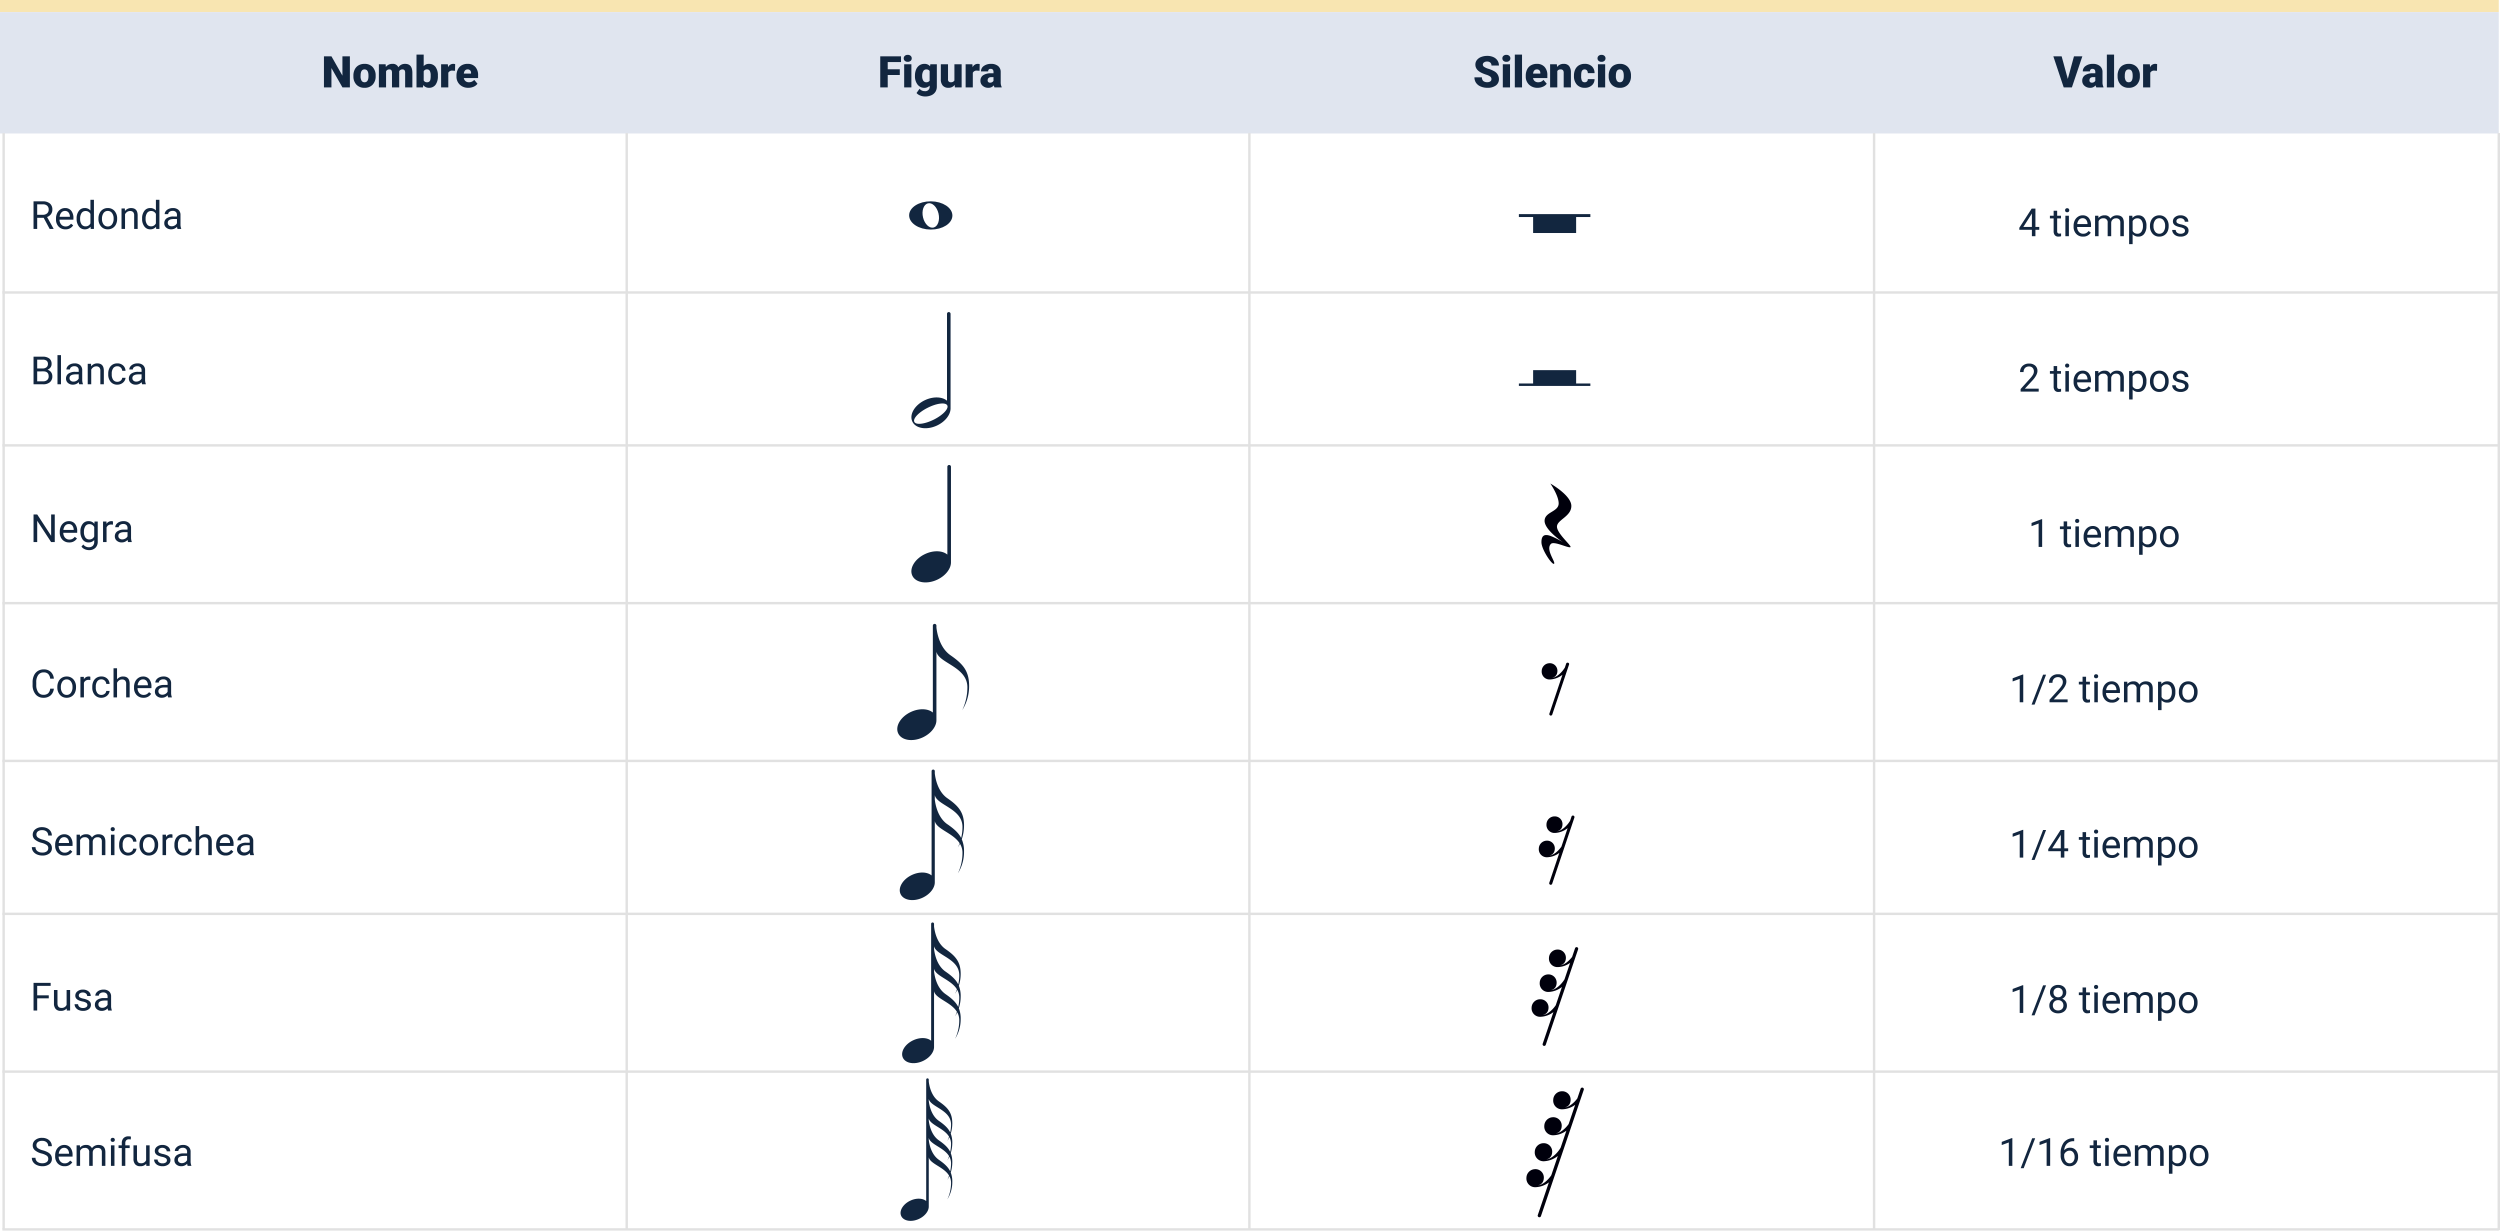 <svg xmlns="http://www.w3.org/2000/svg" xmlns:xlink="http://www.w3.org/1999/xlink" width="1030" height="507.005" viewBox="0 0 1030 507.005">
  <defs>
    <clipPath id="clip-path">
      <rect id="Rectángulo_396142" data-name="Rectángulo 396142" width="17.822" height="11.635" fill="none"/>
    </clipPath>
    <clipPath id="clip-path-2">
      <rect id="Rectángulo_396145" data-name="Rectángulo 396145" width="16.136" height="47.862" fill="none"/>
    </clipPath>
    <clipPath id="clip-path-3">
      <rect id="Rectángulo_396146" data-name="Rectángulo 396146" width="16.314" height="48.391" fill="none"/>
    </clipPath>
    <clipPath id="clip-path-4">
      <rect id="Rectángulo_396147" data-name="Rectángulo 396147" width="12.318" height="33.097" fill="none"/>
    </clipPath>
    <clipPath id="clip-path-5">
      <rect id="Rectángulo_396148" data-name="Rectángulo 396148" width="29.601" height="47.862" fill="none"/>
    </clipPath>
    <clipPath id="clip-path-6">
      <rect id="Rectángulo_396149" data-name="Rectángulo 396149" width="11.304" height="21.823" fill="none"/>
    </clipPath>
    <clipPath id="clip-path-7">
      <rect id="Rectángulo_396150" data-name="Rectángulo 396150" width="26.482" height="53.778" fill="none"/>
    </clipPath>
    <clipPath id="clip-path-8">
      <rect id="Rectángulo_396151" data-name="Rectángulo 396151" width="24.121" height="57.966" fill="none"/>
    </clipPath>
    <clipPath id="clip-path-9">
      <rect id="Rectángulo_396152" data-name="Rectángulo 396152" width="21.314" height="58.719" fill="none"/>
    </clipPath>
  </defs>
  <g id="Grupo_1101445" data-name="Grupo 1101445" transform="translate(-180.5 -2401.673)">
    <g id="Grupo_1101444" data-name="Grupo 1101444" transform="translate(180.5 2401.673)">
      <path id="Trazado_634773" data-name="Trazado 634773" d="M0,0H1029.5V5H0Z" fill="#f8e5b1"/>
      <path id="Trazado_634774" data-name="Trazado 634774" d="M0,0H1029.5V50H0Z" transform="translate(0 5)" fill="#e0e5ef"/>
      <path id="Trazado_634775" data-name="Trazado 634775" d="M11.654,0H8.587L4.052-7.963V0H.967V-12.8H4.052L8.578-4.834V-12.8h3.076ZM13.1-4.843a5.613,5.613,0,0,1,.554-2.536A3.96,3.96,0,0,1,15.24-9.088a4.791,4.791,0,0,1,2.435-.6,4.373,4.373,0,0,1,3.366,1.323,5.076,5.076,0,0,1,1.23,3.6v.105a4.925,4.925,0,0,1-1.235,3.529A4.384,4.384,0,0,1,17.692.176a4.434,4.434,0,0,1-3.261-1.217,4.761,4.761,0,0,1-1.327-3.3Zm2.962.185a3.538,3.538,0,0,0,.413,1.934,1.376,1.376,0,0,0,1.222.615q1.582,0,1.617-2.435v-.3q0-2.558-1.635-2.558-1.485,0-1.608,2.206ZM26.376-9.51l.1,1.116a3.27,3.27,0,0,1,2.716-1.292,2.407,2.407,0,0,1,2.435,1.433,3.165,3.165,0,0,1,2.795-1.433q2.892,0,2.971,3.5V0H34.418V-6a1.813,1.813,0,0,0-.246-1.063,1.048,1.048,0,0,0-.9-.334,1.4,1.4,0,0,0-1.31.782l.009.123V0H29V-5.985a1.906,1.906,0,0,0-.237-1.081,1.045,1.045,0,0,0-.905-.334,1.42,1.42,0,0,0-1.3.782V0H23.6V-9.51ZM47.909-4.676a5.8,5.8,0,0,1-.967,3.595A3.238,3.238,0,0,1,44.218.176,2.81,2.81,0,0,1,41.88-.976L41.757,0H39.1V-13.5h2.962v4.755a2.711,2.711,0,0,1,2.136-.94,3.239,3.239,0,0,1,2.742,1.274,5.826,5.826,0,0,1,.967,3.586Zm-2.971-.189a3.866,3.866,0,0,0-.365-1.952A1.229,1.229,0,0,0,43.453-7.4a1.418,1.418,0,0,0-1.389.763v3.773a1.426,1.426,0,0,0,1.406.755A1.258,1.258,0,0,0,44.8-3.127,7.309,7.309,0,0,0,44.938-4.865ZM54.967-6.829l-.976-.07a1.752,1.752,0,0,0-1.793.879V0H49.236V-9.51h2.777l.1,1.222a2.294,2.294,0,0,1,2.083-1.4,2.888,2.888,0,0,1,.826.105Zm5.5,7a4.889,4.889,0,0,1-3.542-1.305,4.507,4.507,0,0,1-1.354-3.4v-.246a5.84,5.84,0,0,1,.541-2.575,3.955,3.955,0,0,1,1.578-1.727,4.763,4.763,0,0,1,2.461-.611,4.117,4.117,0,0,1,3.164,1.244,4.887,4.887,0,0,1,1.16,3.467v1.151H58.588a2.135,2.135,0,0,0,.694,1.257,2.066,2.066,0,0,0,1.389.457,2.662,2.662,0,0,0,2.2-.984l1.354,1.6A3.784,3.784,0,0,1,62.653-.277,5.3,5.3,0,0,1,60.469.176ZM60.135-7.4q-1.3,0-1.547,1.723h2.988v-.229a1.467,1.467,0,0,0-.36-1.1A1.434,1.434,0,0,0,60.135-7.4Z" transform="translate(132.5 36)" fill="#12263f"/>
      <path id="Trazado_634776" data-name="Trazado 634776" d="M9.026-5.1H4.052V0H.967V-12.8H9.527v2.382H4.052v2.944H9.026ZM13.8,0H10.828V-9.51H13.8ZM10.652-11.962A1.322,1.322,0,0,1,11.109-13a1.724,1.724,0,0,1,1.187-.4,1.724,1.724,0,0,1,1.187.4,1.322,1.322,0,0,1,.457,1.037,1.322,1.322,0,0,1-.457,1.037,1.724,1.724,0,0,1-1.187.4,1.724,1.724,0,0,1-1.187-.4A1.322,1.322,0,0,1,10.652-11.962Zm4.623,7.137a6.421,6.421,0,0,1,.475-2.549,3.821,3.821,0,0,1,1.362-1.709,3.591,3.591,0,0,1,2.065-.6,2.855,2.855,0,0,1,2.32,1L21.6-9.51h2.689V-.36a4.009,4.009,0,0,1-.584,2.184,3.75,3.75,0,0,1-1.692,1.424,6.219,6.219,0,0,1-2.566.5,5.365,5.365,0,0,1-2.026-.4,3.657,3.657,0,0,1-1.5-1.028L17.165.58a2.716,2.716,0,0,0,2.18.976A1.764,1.764,0,0,0,21.313-.466v-.3a2.781,2.781,0,0,1-2.153.94,3.437,3.437,0,0,1-2.812-1.332A5.517,5.517,0,0,1,15.275-4.72Zm2.971.185a3.383,3.383,0,0,0,.439,1.85,1.386,1.386,0,0,0,1.23.681,1.573,1.573,0,0,0,1.4-.642v-4a1.534,1.534,0,0,0-1.38-.65,1.4,1.4,0,0,0-1.239.708A3.858,3.858,0,0,0,18.246-4.641ZM31.641-1.028A3.054,3.054,0,0,1,29.1.176a3,3,0,0,1-2.369-.91,3.826,3.826,0,0,1-.8-2.615V-9.51H28.89v6.179a1.065,1.065,0,0,0,1.187,1.222,1.548,1.548,0,0,0,1.45-.729V-9.51h2.979V0H31.729Zm10.239-5.8L40.9-6.9a1.752,1.752,0,0,0-1.793.879V0H36.149V-9.51h2.777l.1,1.222a2.294,2.294,0,0,1,2.083-1.4,2.888,2.888,0,0,1,.826.105ZM48.041,0a3.344,3.344,0,0,1-.281-.853A2.754,2.754,0,0,1,45.475.176a3.374,3.374,0,0,1-2.285-.813,2.588,2.588,0,0,1-.94-2.043,2.66,2.66,0,0,1,1.143-2.338,5.821,5.821,0,0,1,3.322-.791h.914v-.5q0-1.316-1.134-1.316a.927.927,0,0,0-1.055,1.042H42.478a2.655,2.655,0,0,1,1.173-2.239,4.931,4.931,0,0,1,2.993-.86,4.323,4.323,0,0,1,2.874.888A3.086,3.086,0,0,1,50.6-6.363v4.21a4.311,4.311,0,0,0,.4,2V0ZM46.187-1.934a1.652,1.652,0,0,0,.918-.237,1.487,1.487,0,0,0,.523-.536V-4.228h-.861q-1.547,0-1.547,1.389a.848.848,0,0,0,.272.655A.986.986,0,0,0,46.187-1.934Z" transform="translate(361.691 36)" fill="#12263f"/>
      <path id="Trazado_634777" data-name="Trazado 634777" d="M7.567-3.4a1.268,1.268,0,0,0-.479-1.055,5.954,5.954,0,0,0-1.683-.782,16.147,16.147,0,0,1-1.969-.782Q.949-7.242.949-9.378a3.011,3.011,0,0,1,.62-1.876A4.008,4.008,0,0,1,3.322-12.52a6.823,6.823,0,0,1,2.549-.453,5.969,5.969,0,0,1,2.474.492,3.917,3.917,0,0,1,1.7,1.4A3.661,3.661,0,0,1,10.652-9H7.576A1.547,1.547,0,0,0,7.1-10.213a1.867,1.867,0,0,0-1.3-.431,2.106,2.106,0,0,0-1.305.365,1.119,1.119,0,0,0-.479.927,1.127,1.127,0,0,0,.527.892A6.65,6.65,0,0,0,6.4-7.633a11.36,11.36,0,0,1,2.18.918,3.663,3.663,0,0,1,2.074,3.3A3.125,3.125,0,0,1,9.387-.782,5.629,5.629,0,0,1,5.915.176,6.888,6.888,0,0,1,3.1-.382,4.247,4.247,0,0,1,1.2-1.912,3.985,3.985,0,0,1,.563-4.148H3.656a1.963,1.963,0,0,0,.532,1.516,2.513,2.513,0,0,0,1.727.488,1.985,1.985,0,0,0,1.208-.33A1.088,1.088,0,0,0,7.567-3.4ZM15.223,0H12.252V-9.51h2.971ZM12.076-11.962A1.322,1.322,0,0,1,12.533-13a1.724,1.724,0,0,1,1.187-.4,1.724,1.724,0,0,1,1.187.4,1.322,1.322,0,0,1,.457,1.037,1.322,1.322,0,0,1-.457,1.037,1.724,1.724,0,0,1-1.187.4,1.724,1.724,0,0,1-1.187-.4A1.322,1.322,0,0,1,12.076-11.962ZM20.171,0H17.2V-13.5h2.971ZM26.6.176a4.889,4.889,0,0,1-3.542-1.305,4.507,4.507,0,0,1-1.354-3.4v-.246a5.84,5.84,0,0,1,.541-2.575,3.955,3.955,0,0,1,1.578-1.727,4.763,4.763,0,0,1,2.461-.611,4.117,4.117,0,0,1,3.164,1.244A4.887,4.887,0,0,1,30.6-4.975v1.151H24.715a2.135,2.135,0,0,0,.694,1.257,2.066,2.066,0,0,0,1.389.457A2.662,2.662,0,0,0,29-3.094l1.354,1.6A3.784,3.784,0,0,1,28.78-.277,5.3,5.3,0,0,1,26.6.176ZM26.262-7.4q-1.3,0-1.547,1.723H27.7v-.229a1.467,1.467,0,0,0-.36-1.1A1.434,1.434,0,0,0,26.262-7.4ZM34.515-9.51l.1,1.116a3.225,3.225,0,0,1,2.716-1.292,2.713,2.713,0,0,1,2.219.888,4.226,4.226,0,0,1,.76,2.672V0H37.336V-6a1.6,1.6,0,0,0-.29-1.059A1.342,1.342,0,0,0,35.991-7.4a1.413,1.413,0,0,0-1.292.686V0H31.737V-9.51Zm11.452,7.4a1.317,1.317,0,0,0,.967-.338,1.241,1.241,0,0,0,.334-.945h2.777A3.288,3.288,0,0,1,48.924-.826a4.168,4.168,0,0,1-2.887,1,4.22,4.22,0,0,1-3.27-1.3,5.125,5.125,0,0,1-1.2-3.6v-.123A5.792,5.792,0,0,1,42.1-7.4a3.872,3.872,0,0,1,1.534-1.7,4.573,4.573,0,0,1,2.373-.593,4.116,4.116,0,0,1,2.944,1.028,3.647,3.647,0,0,1,1.09,2.786H47.268A1.626,1.626,0,0,0,46.907-7a1.244,1.244,0,0,0-.967-.4q-1.151,0-1.345,1.468a10.357,10.357,0,0,0-.062,1.283,4.068,4.068,0,0,0,.343,1.986A1.187,1.187,0,0,0,45.967-2.109ZM54.422,0H51.451V-9.51h2.971ZM51.275-11.962A1.322,1.322,0,0,1,51.732-13a1.724,1.724,0,0,1,1.187-.4,1.724,1.724,0,0,1,1.187.4,1.322,1.322,0,0,1,.457,1.037,1.322,1.322,0,0,1-.457,1.037,1.724,1.724,0,0,1-1.187.4,1.724,1.724,0,0,1-1.187-.4A1.322,1.322,0,0,1,51.275-11.962Zm4.6,7.119a5.613,5.613,0,0,1,.554-2.536,3.96,3.96,0,0,1,1.591-1.709,4.791,4.791,0,0,1,2.435-.6,4.373,4.373,0,0,1,3.366,1.323,5.076,5.076,0,0,1,1.23,3.6v.105a4.925,4.925,0,0,1-1.235,3.529A4.384,4.384,0,0,1,60.469.176a4.434,4.434,0,0,1-3.261-1.217,4.761,4.761,0,0,1-1.327-3.3Zm2.962.185a3.538,3.538,0,0,0,.413,1.934,1.376,1.376,0,0,0,1.222.615q1.582,0,1.617-2.435v-.3q0-2.558-1.635-2.558-1.485,0-1.608,2.206Z" transform="translate(606.906 36)" fill="#12263f"/>
      <path id="Trazado_634778" data-name="Trazado 634778" d="M5.933-3.48,8.481-12.8h3.445L7.62,0H4.245L-.026-12.8H3.393ZM17.675,0a3.344,3.344,0,0,1-.281-.853A2.754,2.754,0,0,1,15.108.176a3.374,3.374,0,0,1-2.285-.813,2.588,2.588,0,0,1-.94-2.043,2.66,2.66,0,0,1,1.143-2.338,5.821,5.821,0,0,1,3.322-.791h.914v-.5q0-1.316-1.134-1.316a.927.927,0,0,0-1.055,1.042H12.111a2.655,2.655,0,0,1,1.173-2.239,4.931,4.931,0,0,1,2.993-.86,4.323,4.323,0,0,1,2.874.888,3.086,3.086,0,0,1,1.081,2.435v4.21a4.311,4.311,0,0,0,.4,2V0ZM15.82-1.934a1.652,1.652,0,0,0,.918-.237,1.487,1.487,0,0,0,.523-.536V-4.228H16.4q-1.547,0-1.547,1.389a.848.848,0,0,0,.272.655A.986.986,0,0,0,15.82-1.934ZM25,0H22.025V-13.5H25Zm1.45-4.843A5.613,5.613,0,0,1,27-7.378a3.96,3.96,0,0,1,1.591-1.709,4.791,4.791,0,0,1,2.435-.6,4.373,4.373,0,0,1,3.366,1.323,5.076,5.076,0,0,1,1.23,3.6v.105a4.925,4.925,0,0,1-1.235,3.529A4.384,4.384,0,0,1,31.043.176a4.434,4.434,0,0,1-3.261-1.217,4.761,4.761,0,0,1-1.327-3.3Zm2.962.185a3.538,3.538,0,0,0,.413,1.934,1.376,1.376,0,0,0,1.222.615q1.582,0,1.617-2.435v-.3q0-2.558-1.635-2.558-1.485,0-1.608,2.206ZM42.68-6.829,41.7-6.9a1.752,1.752,0,0,0-1.793.879V0H36.949V-9.51h2.777l.1,1.222a2.294,2.294,0,0,1,2.083-1.4,2.888,2.888,0,0,1,.826.105Z" transform="translate(846 36)" fill="#12263f"/>
      <path id="Trazado_634779" data-name="Trazado 634779" d="M1028.5,0H0" transform="translate(1 120.501)" fill="none" stroke="#e1e1e1" stroke-width="1"/>
      <path id="Trazado_634780" data-name="Trazado 634780" d="M1028.5,0H0" transform="translate(1 183.501)" fill="none" stroke="#e1e1e1" stroke-width="1"/>
      <path id="Trazado_634781" data-name="Trazado 634781" d="M1028.5,0H0" transform="translate(1 248.501)" fill="none" stroke="#e1e1e1" stroke-width="1"/>
      <path id="Trazado_634782" data-name="Trazado 634782" d="M0,0V451.673" transform="translate(514.75 54.827)" fill="none" stroke="#e1e1e1" stroke-width="1"/>
      <path id="Trazado_634783" data-name="Trazado 634783" d="M0,0V451.673" transform="translate(772.125 54.827)" fill="none" stroke="#e1e1e1" stroke-width="1"/>
      <path id="Trazado_634784" data-name="Trazado 634784" d="M0,0V452" transform="translate(1029.5 54.827)" fill="none" stroke="#e1e1e1" stroke-width="1"/>
      <path id="Trazado_634785" data-name="Trazado 634785" d="M0,0V451.673" transform="translate(258.205 54.827)" fill="none" stroke="#e1e1e1" stroke-width="1"/>
      <path id="Trazado_634786" data-name="Trazado 634786" d="M0,0V451.673" transform="translate(1.5 54.827)" fill="none" stroke="#e1e1e1" stroke-width="1"/>
      <path id="Trazado_634787" data-name="Trazado 634787" d="M5.492-4.6H2.82V0H1.313V-11.375H5.078a4.457,4.457,0,0,1,2.957.875A3.148,3.148,0,0,1,9.07-7.953,3.062,3.062,0,0,1,8.5-6.1a3.428,3.428,0,0,1-1.6,1.18L9.57-.094V0H7.961ZM2.82-5.828h2.3A2.6,2.6,0,0,0,6.9-6.407a1.959,1.959,0,0,0,.66-1.55,2.062,2.062,0,0,0-.629-1.62,2.663,2.663,0,0,0-1.816-.571H2.82ZM14.453.156a3.693,3.693,0,0,1-2.8-1.129,4.19,4.19,0,0,1-1.078-3.02v-.266a5.073,5.073,0,0,1,.48-2.246A3.748,3.748,0,0,1,12.4-8.051a3.378,3.378,0,0,1,1.871-.559,3.166,3.166,0,0,1,2.563,1.086,4.7,4.7,0,0,1,.914,3.109v.6H12.023a3,3,0,0,0,.73,2.02,2.3,2.3,0,0,0,1.777.77,2.517,2.517,0,0,0,1.3-.312,3.259,3.259,0,0,0,.93-.828l.883.688A3.55,3.55,0,0,1,14.453.156Zm-.18-7.578a1.928,1.928,0,0,0-1.469.637A3.1,3.1,0,0,0,12.07-5H16.3v-.109a2.753,2.753,0,0,0-.594-1.707A1.815,1.815,0,0,0,14.273-7.422ZM19.07-4.3a4.952,4.952,0,0,1,.922-3.129,2.915,2.915,0,0,1,2.414-1.184,2.932,2.932,0,0,1,2.352,1.016V-12H26.2V0H24.875L24.8-.906A2.943,2.943,0,0,1,22.391.156,2.887,2.887,0,0,1,20-1.047a5.008,5.008,0,0,1-.926-3.141Zm1.445.164a3.749,3.749,0,0,0,.594,2.25,1.92,1.92,0,0,0,1.641.813A2.108,2.108,0,0,0,24.758-2.3V-6.187a2.125,2.125,0,0,0-1.992-1.2,1.929,1.929,0,0,0-1.656.82A4.128,4.128,0,0,0,20.516-4.133ZM28.063-4.3a4.993,4.993,0,0,1,.488-2.234A3.643,3.643,0,0,1,29.91-8.07,3.7,3.7,0,0,1,31.9-8.609a3.565,3.565,0,0,1,2.793,1.2,4.6,4.6,0,0,1,1.066,3.18v.1a5.036,5.036,0,0,1-.473,2.215A3.589,3.589,0,0,1,33.934-.391a3.743,3.743,0,0,1-2.02.547,3.556,3.556,0,0,1-2.785-1.2A4.575,4.575,0,0,1,28.063-4.2Zm1.453.172a3.616,3.616,0,0,0,.652,2.258,2.088,2.088,0,0,0,1.746.852,2.075,2.075,0,0,0,1.75-.863A3.955,3.955,0,0,0,34.313-4.3a3.61,3.61,0,0,0-.66-2.254A2.1,2.1,0,0,0,31.9-7.422a2.075,2.075,0,0,0-1.727.852A3.925,3.925,0,0,0,29.516-4.133Zm9.422-4.32.047,1.063a3.08,3.08,0,0,1,2.531-1.219q2.68,0,2.7,3.023V0H42.773V-5.594a1.946,1.946,0,0,0-.418-1.352,1.675,1.675,0,0,0-1.277-.437,2.086,2.086,0,0,0-1.234.375,2.546,2.546,0,0,0-.828.984V0H37.57V-8.453ZM46.047-4.3a4.952,4.952,0,0,1,.922-3.129,2.915,2.915,0,0,1,2.414-1.184,2.932,2.932,0,0,1,2.352,1.016V-12H53.18V0H51.852l-.07-.906A2.943,2.943,0,0,1,49.367.156a2.887,2.887,0,0,1-2.395-1.2,5.008,5.008,0,0,1-.926-3.141Zm1.445.164a3.749,3.749,0,0,0,.594,2.25,1.92,1.92,0,0,0,1.641.813A2.108,2.108,0,0,0,51.734-2.3V-6.187a2.125,2.125,0,0,0-1.992-1.2,1.929,1.929,0,0,0-1.656.82A4.128,4.128,0,0,0,47.492-4.133ZM60.641,0a3.036,3.036,0,0,1-.2-.891A3.225,3.225,0,0,1,58.031.156,2.984,2.984,0,0,1,55.98-.551a2.287,2.287,0,0,1-.8-1.793,2.39,2.39,0,0,1,1-2.051,4.733,4.733,0,0,1,2.824-.73h1.406v-.664A1.623,1.623,0,0,0,59.961-7a1.821,1.821,0,0,0-1.336-.449,2.107,2.107,0,0,0-1.3.391,1.151,1.151,0,0,0-.523.945H55.352A2,2,0,0,1,55.8-7.332a3.066,3.066,0,0,1,1.219-.934,4.1,4.1,0,0,1,1.691-.344A3.342,3.342,0,0,1,61-7.879a2.635,2.635,0,0,1,.859,2.012v3.891a4.757,4.757,0,0,0,.3,1.852V0Zm-2.4-1.1a2.54,2.54,0,0,0,1.289-.352,2.127,2.127,0,0,0,.883-.914V-4.1H59.281q-2.656,0-2.656,1.555a1.316,1.316,0,0,0,.453,1.063A1.742,1.742,0,0,0,58.242-1.1Z" transform="translate(12.5 94.327)" fill="#12263f"/>
      <path id="Trazado_634788" data-name="Trazado 634788" d="M-28.406-3.82h1.578v1.18h-1.578V0h-1.453V-2.641h-5.18v-.852l5.094-7.883h1.539Zm-4.992,0h3.539V-9.4l-.172.313Zm13.945-6.68v2.047h1.578v1.117h-1.578v5.249a1.173,1.173,0,0,0,.211.763.888.888,0,0,0,.719.254,3.5,3.5,0,0,0,.688-.094V0a4.215,4.215,0,0,1-1.109.155A1.8,1.8,0,0,1-20.406-.43,2.517,2.517,0,0,1-20.9-2.094V-7.336h-1.539V-8.453H-20.9V-10.5ZM-14.617,0h-1.445V-8.453h1.445ZM-16.18-10.7a.863.863,0,0,1,.215-.594.807.807,0,0,1,.637-.242.819.819,0,0,1,.641.242.854.854,0,0,1,.219.594.826.826,0,0,1-.219.586.834.834,0,0,1-.641.234.821.821,0,0,1-.637-.234A.834.834,0,0,1-16.18-10.7ZM-8.8.156a3.693,3.693,0,0,1-2.8-1.129,4.19,4.19,0,0,1-1.078-3.02v-.266a5.073,5.073,0,0,1,.48-2.246,3.748,3.748,0,0,1,1.344-1.547,3.378,3.378,0,0,1,1.871-.559A3.166,3.166,0,0,1-6.414-7.523,4.7,4.7,0,0,1-5.5-4.414v.6h-5.727a3,3,0,0,0,.73,2.02,2.3,2.3,0,0,0,1.777.77,2.517,2.517,0,0,0,1.3-.312,3.259,3.259,0,0,0,.93-.828l.883.688A3.55,3.55,0,0,1-8.8.156Zm-.18-7.578a1.928,1.928,0,0,0-1.469.637A3.1,3.1,0,0,0-11.18-5h4.234v-.109a2.753,2.753,0,0,0-.594-1.707A1.815,1.815,0,0,0-8.977-7.422Zm6.508-1.031.039.938A3.122,3.122,0,0,1,.078-8.609,2.417,2.417,0,0,1,2.492-7.25a3.2,3.2,0,0,1,1.1-.984,3.242,3.242,0,0,1,1.6-.375q2.781,0,2.828,2.945V0H6.57V-5.578a1.941,1.941,0,0,0-.414-1.355,1.823,1.823,0,0,0-1.391-.449A1.916,1.916,0,0,0,3.43-6.9a1.949,1.949,0,0,0-.617,1.293V0H1.359V-5.539a1.613,1.613,0,0,0-1.8-1.844A1.934,1.934,0,0,0-2.391-6.172V0H-3.836V-8.453Zm19.8,4.32a5.062,5.062,0,0,1-.883,3.109A2.829,2.829,0,0,1,14.063.156,3.1,3.1,0,0,1,11.641-.82V3.25H10.2v-11.7h1.32l.07.938a2.977,2.977,0,0,1,2.453-1.094,2.882,2.882,0,0,1,2.41,1.148,5.117,5.117,0,0,1,.887,3.2ZM15.891-4.3a3.735,3.735,0,0,0-.609-2.258,1.963,1.963,0,0,0-1.672-.828,2.125,2.125,0,0,0-1.969,1.164V-2.18a2.129,2.129,0,0,0,1.984,1.156,1.954,1.954,0,0,0,1.652-.824A4.077,4.077,0,0,0,15.891-4.3Zm2.9-.008a4.993,4.993,0,0,1,.488-2.234A3.643,3.643,0,0,1,20.637-8.07a3.7,3.7,0,0,1,1.988-.539,3.565,3.565,0,0,1,2.793,1.2,4.6,4.6,0,0,1,1.066,3.18v.1a5.036,5.036,0,0,1-.473,2.215A3.589,3.589,0,0,1,24.66-.391a3.743,3.743,0,0,1-2.02.547,3.556,3.556,0,0,1-2.785-1.2A4.575,4.575,0,0,1,18.789-4.2Zm1.453.172a3.616,3.616,0,0,0,.652,2.258,2.088,2.088,0,0,0,1.746.852,2.075,2.075,0,0,0,1.75-.863A3.955,3.955,0,0,0,25.039-4.3a3.61,3.61,0,0,0-.66-2.254,2.1,2.1,0,0,0-1.754-.863A2.075,2.075,0,0,0,20.9-6.57,3.925,3.925,0,0,0,20.242-4.133ZM33.219-2.242a1.064,1.064,0,0,0-.441-.91,4.249,4.249,0,0,0-1.539-.559A7.277,7.277,0,0,1,29.5-4.273a2.479,2.479,0,0,1-.953-.781,1.869,1.869,0,0,1-.309-1.078,2.193,2.193,0,0,1,.879-1.758,3.432,3.432,0,0,1,2.246-.719,3.532,3.532,0,0,1,2.332.742,2.357,2.357,0,0,1,.895,1.9H33.133a1.3,1.3,0,0,0-.5-1.023,1.888,1.888,0,0,0-1.27-.43,1.976,1.976,0,0,0-1.234.344,1.082,1.082,0,0,0-.445.9.877.877,0,0,0,.414.789,5.1,5.1,0,0,0,1.5.508,7.8,7.8,0,0,1,1.754.578,2.558,2.558,0,0,1,1,.809,1.988,1.988,0,0,1,.324,1.152,2.163,2.163,0,0,1-.906,1.816,3.8,3.8,0,0,1-2.352.684,4.257,4.257,0,0,1-1.8-.359,2.922,2.922,0,0,1-1.223-1A2.42,2.42,0,0,1,27.945-2.6h1.445a1.5,1.5,0,0,0,.582,1.152,2.258,2.258,0,0,0,1.434.426,2.331,2.331,0,0,0,1.316-.332A1.02,1.02,0,0,0,33.219-2.242Z" transform="translate(867 97.327)" fill="#12263f"/>
      <path id="Trazado_634789" data-name="Trazado 634789" d="M1.32,0V-11.375H5.039a4.317,4.317,0,0,1,2.785.766,2.759,2.759,0,0,1,.934,2.266A2.31,2.31,0,0,1,8.3-6.934a2.938,2.938,0,0,1-1.234.949A2.638,2.638,0,0,1,8.527-5a2.814,2.814,0,0,1,.535,1.723A3.042,3.042,0,0,1,8.07-.875,4.1,4.1,0,0,1,5.266,0Zm1.5-5.32v4.094H5.3A2.385,2.385,0,0,0,6.949-1.77a1.907,1.907,0,0,0,.605-1.5q0-2.055-2.234-2.055Zm0-1.2H5.086A2.375,2.375,0,0,0,6.66-7.017a1.654,1.654,0,0,0,.59-1.339A1.626,1.626,0,0,0,6.7-9.722a2.686,2.686,0,0,0-1.664-.427H2.82ZM12.625,0H11.18V-12h1.445Zm7.531,0a3.036,3.036,0,0,1-.2-.891A3.225,3.225,0,0,1,17.547.156,2.984,2.984,0,0,1,15.5-.551a2.287,2.287,0,0,1-.8-1.793,2.39,2.39,0,0,1,1-2.051,4.733,4.733,0,0,1,2.824-.73H19.93v-.664A1.623,1.623,0,0,0,19.477-7a1.821,1.821,0,0,0-1.336-.449,2.108,2.108,0,0,0-1.3.391,1.151,1.151,0,0,0-.523.945H14.867a2,2,0,0,1,.449-1.223,3.066,3.066,0,0,1,1.219-.934,4.1,4.1,0,0,1,1.691-.344,3.342,3.342,0,0,1,2.289.73,2.635,2.635,0,0,1,.859,2.012v3.891a4.757,4.757,0,0,0,.3,1.852V0Zm-2.4-1.1a2.54,2.54,0,0,0,1.289-.352,2.127,2.127,0,0,0,.883-.914V-4.1H18.8q-2.656,0-2.656,1.555a1.316,1.316,0,0,0,.453,1.063A1.742,1.742,0,0,0,17.758-1.1Zm7.25-7.352.047,1.063a3.08,3.08,0,0,1,2.531-1.219q2.68,0,2.7,3.023V0H28.844V-5.594a1.946,1.946,0,0,0-.418-1.352,1.675,1.675,0,0,0-1.277-.437,2.086,2.086,0,0,0-1.234.375,2.546,2.546,0,0,0-.828.984V0H23.641V-8.453Zm10.852,7.43a2.082,2.082,0,0,0,1.352-.469,1.649,1.649,0,0,0,.641-1.172h1.367a2.621,2.621,0,0,1-.5,1.383,3.293,3.293,0,0,1-1.23,1.047,3.55,3.55,0,0,1-1.629.391A3.482,3.482,0,0,1,33.113-1a4.59,4.59,0,0,1-1.02-3.152v-.242a5.089,5.089,0,0,1,.453-2.2,3.451,3.451,0,0,1,1.3-1.492,3.7,3.7,0,0,1,2-.531,3.39,3.39,0,0,1,2.363.852,3.043,3.043,0,0,1,1,2.211H37.852a1.992,1.992,0,0,0-.621-1.348,1.932,1.932,0,0,0-1.379-.527,2.023,2.023,0,0,0-1.707.793,3.724,3.724,0,0,0-.605,2.293v.273a3.65,3.65,0,0,0,.6,2.25A2.033,2.033,0,0,0,35.859-1.023ZM46.063,0a3.036,3.036,0,0,1-.2-.891A3.225,3.225,0,0,1,43.453.156,2.984,2.984,0,0,1,41.4-.551a2.287,2.287,0,0,1-.8-1.793,2.39,2.39,0,0,1,1-2.051,4.733,4.733,0,0,1,2.824-.73h1.406v-.664A1.623,1.623,0,0,0,45.383-7a1.821,1.821,0,0,0-1.336-.449,2.107,2.107,0,0,0-1.3.391,1.151,1.151,0,0,0-.523.945H40.773a2,2,0,0,1,.449-1.223,3.066,3.066,0,0,1,1.219-.934,4.1,4.1,0,0,1,1.691-.344,3.342,3.342,0,0,1,2.289.73,2.635,2.635,0,0,1,.859,2.012v3.891a4.757,4.757,0,0,0,.3,1.852V0Zm-2.4-1.1a2.54,2.54,0,0,0,1.289-.352,2.127,2.127,0,0,0,.883-.914V-4.1H44.7q-2.656,0-2.656,1.555A1.316,1.316,0,0,0,42.5-1.484,1.742,1.742,0,0,0,43.664-1.1Z" transform="translate(12.5 158.327)" fill="#12263f"/>
      <path id="Trazado_634790" data-name="Trazado 634790" d="M-27.055,0h-7.453V-1.039l3.938-4.375a9.354,9.354,0,0,0,1.207-1.613,2.693,2.693,0,0,0,.332-1.285,2.041,2.041,0,0,0-.539-1.461,1.885,1.885,0,0,0-1.437-.57,2.232,2.232,0,0,0-1.676.613,2.343,2.343,0,0,0-.6,1.707h-1.445a3.355,3.355,0,0,1,1.012-2.539,3.751,3.751,0,0,1,2.707-.969A3.6,3.6,0,0,1-28.5-10.7a2.838,2.838,0,0,1,.922,2.215q0,1.68-2.141,4l-3.047,3.3h5.711Zm7.6-10.5v2.047h1.578v1.117h-1.578v5.249a1.173,1.173,0,0,0,.211.763.888.888,0,0,0,.719.254,3.5,3.5,0,0,0,.688-.094V0a4.215,4.215,0,0,1-1.109.155A1.8,1.8,0,0,1-20.406-.43,2.517,2.517,0,0,1-20.9-2.094V-7.336h-1.539V-8.453H-20.9V-10.5ZM-14.617,0h-1.445V-8.453h1.445ZM-16.18-10.7a.863.863,0,0,1,.215-.594.807.807,0,0,1,.637-.242.819.819,0,0,1,.641.242.854.854,0,0,1,.219.594.826.826,0,0,1-.219.586.834.834,0,0,1-.641.234.821.821,0,0,1-.637-.234A.834.834,0,0,1-16.18-10.7ZM-8.8.156a3.693,3.693,0,0,1-2.8-1.129,4.19,4.19,0,0,1-1.078-3.02v-.266a5.073,5.073,0,0,1,.48-2.246,3.748,3.748,0,0,1,1.344-1.547,3.378,3.378,0,0,1,1.871-.559A3.166,3.166,0,0,1-6.414-7.523,4.7,4.7,0,0,1-5.5-4.414v.6h-5.727a3,3,0,0,0,.73,2.02,2.3,2.3,0,0,0,1.777.77,2.517,2.517,0,0,0,1.3-.312,3.259,3.259,0,0,0,.93-.828l.883.688A3.55,3.55,0,0,1-8.8.156Zm-.18-7.578a1.928,1.928,0,0,0-1.469.637A3.1,3.1,0,0,0-11.18-5h4.234v-.109a2.753,2.753,0,0,0-.594-1.707A1.815,1.815,0,0,0-8.977-7.422Zm6.508-1.031.039.938A3.122,3.122,0,0,1,.078-8.609,2.417,2.417,0,0,1,2.492-7.25a3.2,3.2,0,0,1,1.1-.984,3.242,3.242,0,0,1,1.6-.375q2.781,0,2.828,2.945V0H6.57V-5.578a1.941,1.941,0,0,0-.414-1.355,1.823,1.823,0,0,0-1.391-.449A1.916,1.916,0,0,0,3.43-6.9a1.949,1.949,0,0,0-.617,1.293V0H1.359V-5.539a1.613,1.613,0,0,0-1.8-1.844A1.934,1.934,0,0,0-2.391-6.172V0H-3.836V-8.453Zm19.8,4.32a5.062,5.062,0,0,1-.883,3.109A2.829,2.829,0,0,1,14.063.156,3.1,3.1,0,0,1,11.641-.82V3.25H10.2v-11.7h1.32l.07.938a2.977,2.977,0,0,1,2.453-1.094,2.882,2.882,0,0,1,2.41,1.148,5.117,5.117,0,0,1,.887,3.2ZM15.891-4.3a3.735,3.735,0,0,0-.609-2.258,1.963,1.963,0,0,0-1.672-.828,2.125,2.125,0,0,0-1.969,1.164V-2.18a2.129,2.129,0,0,0,1.984,1.156,1.954,1.954,0,0,0,1.652-.824A4.077,4.077,0,0,0,15.891-4.3Zm2.9-.008a4.993,4.993,0,0,1,.488-2.234A3.643,3.643,0,0,1,20.637-8.07a3.7,3.7,0,0,1,1.988-.539,3.565,3.565,0,0,1,2.793,1.2,4.6,4.6,0,0,1,1.066,3.18v.1a5.036,5.036,0,0,1-.473,2.215A3.589,3.589,0,0,1,24.66-.391a3.743,3.743,0,0,1-2.02.547,3.556,3.556,0,0,1-2.785-1.2A4.575,4.575,0,0,1,18.789-4.2Zm1.453.172a3.616,3.616,0,0,0,.652,2.258,2.088,2.088,0,0,0,1.746.852,2.075,2.075,0,0,0,1.75-.863A3.955,3.955,0,0,0,25.039-4.3a3.61,3.61,0,0,0-.66-2.254,2.1,2.1,0,0,0-1.754-.863A2.075,2.075,0,0,0,20.9-6.57,3.925,3.925,0,0,0,20.242-4.133ZM33.219-2.242a1.064,1.064,0,0,0-.441-.91,4.249,4.249,0,0,0-1.539-.559A7.277,7.277,0,0,1,29.5-4.273a2.479,2.479,0,0,1-.953-.781,1.869,1.869,0,0,1-.309-1.078,2.193,2.193,0,0,1,.879-1.758,3.432,3.432,0,0,1,2.246-.719,3.532,3.532,0,0,1,2.332.742,2.357,2.357,0,0,1,.895,1.9H33.133a1.3,1.3,0,0,0-.5-1.023,1.888,1.888,0,0,0-1.27-.43,1.976,1.976,0,0,0-1.234.344,1.082,1.082,0,0,0-.445.9.877.877,0,0,0,.414.789,5.1,5.1,0,0,0,1.5.508,7.8,7.8,0,0,1,1.754.578,2.558,2.558,0,0,1,1,.809,1.988,1.988,0,0,1,.324,1.152,2.163,2.163,0,0,1-.906,1.816,3.8,3.8,0,0,1-2.352.684,4.257,4.257,0,0,1-1.8-.359,2.922,2.922,0,0,1-1.223-1A2.42,2.42,0,0,1,27.945-2.6h1.445a1.5,1.5,0,0,0,.582,1.152,2.258,2.258,0,0,0,1.434.426,2.331,2.331,0,0,0,1.316-.332A1.02,1.02,0,0,0,33.219-2.242Z" transform="translate(867 161.327)" fill="#12263f"/>
      <path id="Trazado_634791" data-name="Trazado 634791" d="M10.063,0H8.555L2.828-8.766V0H1.32V-11.375H2.828L8.57-2.57v-8.8h1.492Zm5.945.156a3.693,3.693,0,0,1-2.8-1.129,4.19,4.19,0,0,1-1.078-3.02v-.266a5.073,5.073,0,0,1,.48-2.246,3.748,3.748,0,0,1,1.344-1.547,3.378,3.378,0,0,1,1.871-.559,3.166,3.166,0,0,1,2.563,1.086A4.7,4.7,0,0,1,19.3-4.414v.6H13.578a3,3,0,0,0,.73,2.02,2.3,2.3,0,0,0,1.777.77,2.517,2.517,0,0,0,1.3-.312,3.259,3.259,0,0,0,.93-.828l.883.688A3.55,3.55,0,0,1,16.008.156Zm-.18-7.578a1.928,1.928,0,0,0-1.469.637A3.1,3.1,0,0,0,13.625-5h4.234v-.109a2.753,2.753,0,0,0-.594-1.707A1.815,1.815,0,0,0,15.828-7.422Zm4.8,3.125a4.968,4.968,0,0,1,.914-3.145,2.923,2.923,0,0,1,2.422-1.168,2.908,2.908,0,0,1,2.414,1.094l.07-.937h1.32V-.2A3.439,3.439,0,0,1,26.8,2.383a3.589,3.589,0,0,1-2.613.945A4.348,4.348,0,0,1,22.4,2.938a3.08,3.08,0,0,1-1.336-1.07L21.813,1a2.826,2.826,0,0,0,2.273,1.148,2.214,2.214,0,0,0,1.645-.594,2.269,2.269,0,0,0,.59-1.672V-.844a2.971,2.971,0,0,1-2.367,1,2.887,2.887,0,0,1-2.4-1.2A5.224,5.224,0,0,1,20.633-4.3Zm1.453.164a3.79,3.79,0,0,0,.586,2.246,1.9,1.9,0,0,0,1.641.816A2.117,2.117,0,0,0,26.32-2.312V-6.172a2.142,2.142,0,0,0-1.992-1.211,1.921,1.921,0,0,0-1.648.82A4.128,4.128,0,0,0,22.086-4.133ZM34.039-7.156a4.331,4.331,0,0,0-.711-.055A1.9,1.9,0,0,0,31.4-6V0H29.953V-8.453h1.406l.023.977A2.251,2.251,0,0,1,33.4-8.609a1.477,1.477,0,0,1,.641.109ZM40.273,0a3.036,3.036,0,0,1-.2-.891A3.225,3.225,0,0,1,37.664.156a2.984,2.984,0,0,1-2.051-.707,2.287,2.287,0,0,1-.8-1.793,2.39,2.39,0,0,1,1-2.051,4.733,4.733,0,0,1,2.824-.73h1.406v-.664A1.623,1.623,0,0,0,39.594-7a1.821,1.821,0,0,0-1.336-.449,2.107,2.107,0,0,0-1.3.391,1.151,1.151,0,0,0-.523.945H34.984a2,2,0,0,1,.449-1.223,3.066,3.066,0,0,1,1.219-.934,4.1,4.1,0,0,1,1.691-.344,3.342,3.342,0,0,1,2.289.73,2.635,2.635,0,0,1,.859,2.012v3.891a4.757,4.757,0,0,0,.3,1.852V0Zm-2.4-1.1a2.54,2.54,0,0,0,1.289-.352,2.127,2.127,0,0,0,.883-.914V-4.1H38.914q-2.656,0-2.656,1.555a1.316,1.316,0,0,0,.453,1.063A1.742,1.742,0,0,0,37.875-1.1Z" transform="translate(12.5 223.327)" fill="#12263f"/>
      <path id="Trazado_634792" data-name="Trazado 634792" d="M-25.633,0h-1.453V-9.633L-30-8.562V-9.875l4.141-1.555h.227Zm10.3-10.5v2.047h1.578v1.117h-1.578v5.249a1.173,1.173,0,0,0,.211.763.888.888,0,0,0,.719.254,3.5,3.5,0,0,0,.688-.094V0A4.215,4.215,0,0,1-14.82.156,1.8,1.8,0,0,1-16.281-.43a2.517,2.517,0,0,1-.492-1.664V-7.336h-1.539V-8.453h1.539V-10.5ZM-10.492,0h-1.445V-8.453h1.445Zm-1.562-10.7a.863.863,0,0,1,.215-.594.807.807,0,0,1,.637-.242.819.819,0,0,1,.641.242.854.854,0,0,1,.219.594.826.826,0,0,1-.219.586.834.834,0,0,1-.641.234.821.821,0,0,1-.637-.234A.834.834,0,0,1-12.055-10.7ZM-4.672.156a3.693,3.693,0,0,1-2.8-1.129,4.19,4.19,0,0,1-1.078-3.02v-.266A5.073,5.073,0,0,1-8.066-6.5,3.748,3.748,0,0,1-6.723-8.051a3.378,3.378,0,0,1,1.871-.559A3.166,3.166,0,0,1-2.289-7.523a4.7,4.7,0,0,1,.914,3.109v.6H-7.1a3,3,0,0,0,.73,2.02,2.3,2.3,0,0,0,1.777.77,2.517,2.517,0,0,0,1.3-.312,3.259,3.259,0,0,0,.93-.828l.883.688A3.55,3.55,0,0,1-4.672.156Zm-.18-7.578a1.928,1.928,0,0,0-1.469.637A3.1,3.1,0,0,0-7.055-5H-2.82v-.109a2.753,2.753,0,0,0-.594-1.707A1.815,1.815,0,0,0-4.852-7.422ZM1.656-8.453l.039.938A3.122,3.122,0,0,1,4.2-8.609,2.417,2.417,0,0,1,6.617-7.25a3.2,3.2,0,0,1,1.1-.984,3.242,3.242,0,0,1,1.6-.375q2.781,0,2.828,2.945V0H10.7V-5.578a1.941,1.941,0,0,0-.414-1.355,1.823,1.823,0,0,0-1.391-.449,1.916,1.916,0,0,0-1.336.48,1.949,1.949,0,0,0-.617,1.293V0H5.484V-5.539a1.613,1.613,0,0,0-1.8-1.844A1.934,1.934,0,0,0,1.734-6.172V0H.289V-8.453Zm19.8,4.32a5.062,5.062,0,0,1-.883,3.109A2.829,2.829,0,0,1,18.188.156,3.1,3.1,0,0,1,15.766-.82V3.25H14.32v-11.7h1.32l.07.938a2.977,2.977,0,0,1,2.453-1.094,2.882,2.882,0,0,1,2.41,1.148,5.117,5.117,0,0,1,.887,3.2ZM20.016-4.3a3.735,3.735,0,0,0-.609-2.258,1.963,1.963,0,0,0-1.672-.828,2.125,2.125,0,0,0-1.969,1.164V-2.18A2.129,2.129,0,0,0,17.75-1.023,1.954,1.954,0,0,0,19.4-1.848,4.077,4.077,0,0,0,20.016-4.3Zm2.9-.008A4.993,4.993,0,0,1,23.4-6.539,3.643,3.643,0,0,1,24.762-8.07a3.7,3.7,0,0,1,1.988-.539,3.565,3.565,0,0,1,2.793,1.2,4.6,4.6,0,0,1,1.066,3.18v.1a5.036,5.036,0,0,1-.473,2.215A3.589,3.589,0,0,1,28.785-.391a3.743,3.743,0,0,1-2.02.547,3.556,3.556,0,0,1-2.785-1.2A4.575,4.575,0,0,1,22.914-4.2Zm1.453.172a3.616,3.616,0,0,0,.652,2.258,2.088,2.088,0,0,0,1.746.852,2.075,2.075,0,0,0,1.75-.863A3.955,3.955,0,0,0,29.164-4.3a3.61,3.61,0,0,0-.66-2.254,2.1,2.1,0,0,0-1.754-.863,2.075,2.075,0,0,0-1.727.852A3.925,3.925,0,0,0,24.367-4.133Z" transform="translate(867 225.327)" fill="#12263f"/>
      <path id="Trazado_634793" data-name="Trazado 634793" d="M1028.5,0H0" transform="translate(1 313.503)" fill="none" stroke="#e1e1e1" stroke-width="1"/>
      <path id="Trazado_634794" data-name="Trazado 634794" d="M1028.5,0H0" transform="translate(1 376.503)" fill="none" stroke="#e1e1e1" stroke-width="1"/>
      <path id="Trazado_634795" data-name="Trazado 634795" d="M1028.5,0H0" transform="translate(1 441.503)" fill="none" stroke="#e1e1e1" stroke-width="1"/>
      <path id="Trazado_634796" data-name="Trazado 634796" d="M9.688-3.609A4.185,4.185,0,0,1,8.355-.824a4.365,4.365,0,0,1-2.98.98,4.008,4.008,0,0,1-3.23-1.445A5.815,5.815,0,0,1,.93-5.156V-6.25A6.481,6.481,0,0,1,1.5-9.039,4.231,4.231,0,0,1,3.1-10.887a4.47,4.47,0,0,1,2.406-.645A4.11,4.11,0,0,1,8.414-10.52a4.235,4.235,0,0,1,1.273,2.8H8.18a3.268,3.268,0,0,0-.848-1.975A2.565,2.565,0,0,0,5.508-10.3,2.684,2.684,0,0,0,3.254-9.241a4.882,4.882,0,0,0-.816,3.026v1.1a5.018,5.018,0,0,0,.773,2.948A2.5,2.5,0,0,0,5.375-1.07a2.887,2.887,0,0,0,1.918-.566A3.143,3.143,0,0,0,8.18-3.609Zm1.438-.7a4.993,4.993,0,0,1,.488-2.234A3.643,3.643,0,0,1,12.973-8.07a3.7,3.7,0,0,1,1.988-.539,3.565,3.565,0,0,1,2.793,1.2,4.6,4.6,0,0,1,1.066,3.18v.1a5.036,5.036,0,0,1-.473,2.215A3.589,3.589,0,0,1,17-.391a3.743,3.743,0,0,1-2.02.547,3.556,3.556,0,0,1-2.785-1.2A4.575,4.575,0,0,1,11.125-4.2Zm1.453.172a3.616,3.616,0,0,0,.652,2.258,2.088,2.088,0,0,0,1.746.852,2.075,2.075,0,0,0,1.75-.863A3.955,3.955,0,0,0,17.375-4.3a3.61,3.61,0,0,0-.66-2.254,2.1,2.1,0,0,0-1.754-.863,2.075,2.075,0,0,0-1.727.852A3.925,3.925,0,0,0,12.578-4.133ZM24.719-7.156a4.331,4.331,0,0,0-.711-.055A1.9,1.9,0,0,0,22.078-6V0H20.633V-8.453h1.406l.023.977a2.251,2.251,0,0,1,2.016-1.133,1.477,1.477,0,0,1,.641.109Zm4.57,6.133a2.082,2.082,0,0,0,1.352-.469,1.649,1.649,0,0,0,.641-1.172h1.367a2.621,2.621,0,0,1-.5,1.383,3.293,3.293,0,0,1-1.23,1.047,3.55,3.55,0,0,1-1.629.391A3.482,3.482,0,0,1,26.543-1a4.59,4.59,0,0,1-1.02-3.152v-.242a5.089,5.089,0,0,1,.453-2.2,3.451,3.451,0,0,1,1.3-1.492,3.7,3.7,0,0,1,2-.531,3.39,3.39,0,0,1,2.363.852,3.043,3.043,0,0,1,1,2.211H31.281a1.992,1.992,0,0,0-.621-1.348,1.932,1.932,0,0,0-1.379-.527,2.023,2.023,0,0,0-1.707.793,3.724,3.724,0,0,0-.605,2.293v.273a3.65,3.65,0,0,0,.6,2.25A2.033,2.033,0,0,0,29.289-1.023Zm6.43-6.406a3.073,3.073,0,0,1,2.5-1.18q2.68,0,2.7,3.023V0H39.477V-5.594a1.946,1.946,0,0,0-.418-1.352,1.675,1.675,0,0,0-1.277-.437,2.086,2.086,0,0,0-1.234.375,2.546,2.546,0,0,0-.828.984V0H34.273V-12h1.445ZM46.594.156A3.693,3.693,0,0,1,43.8-.973a4.19,4.19,0,0,1-1.078-3.02v-.266A5.073,5.073,0,0,1,43.2-6.5a3.748,3.748,0,0,1,1.344-1.547,3.378,3.378,0,0,1,1.871-.559,3.166,3.166,0,0,1,2.563,1.086,4.7,4.7,0,0,1,.914,3.109v.6H44.164a3,3,0,0,0,.73,2.02,2.3,2.3,0,0,0,1.777.77,2.517,2.517,0,0,0,1.3-.312,3.259,3.259,0,0,0,.93-.828l.883.688A3.55,3.55,0,0,1,46.594.156Zm-.18-7.578a1.928,1.928,0,0,0-1.469.637A3.1,3.1,0,0,0,44.211-5h4.234v-.109a2.753,2.753,0,0,0-.594-1.707A1.815,1.815,0,0,0,46.414-7.422ZM56.781,0a3.036,3.036,0,0,1-.2-.891A3.225,3.225,0,0,1,54.172.156a2.984,2.984,0,0,1-2.051-.707,2.287,2.287,0,0,1-.8-1.793,2.39,2.39,0,0,1,1-2.051,4.733,4.733,0,0,1,2.824-.73h1.406v-.664A1.623,1.623,0,0,0,56.1-7a1.821,1.821,0,0,0-1.336-.449,2.107,2.107,0,0,0-1.3.391,1.151,1.151,0,0,0-.523.945H51.492a2,2,0,0,1,.449-1.223,3.066,3.066,0,0,1,1.219-.934,4.1,4.1,0,0,1,1.691-.344,3.342,3.342,0,0,1,2.289.73A2.635,2.635,0,0,1,58-5.867v3.891a4.757,4.757,0,0,0,.3,1.852V0Zm-2.4-1.1a2.54,2.54,0,0,0,1.289-.352,2.127,2.127,0,0,0,.883-.914V-4.1H55.422q-2.656,0-2.656,1.555a1.316,1.316,0,0,0,.453,1.063A1.742,1.742,0,0,0,54.383-1.1Z" transform="translate(12.5 287.327)" fill="#12263f"/>
      <path id="Trazado_634797" data-name="Trazado 634797" d="M-33.422,0h-1.453V-9.633l-2.914,1.07V-9.875l4.141-1.555h.227Zm4.672.977h-1.242l4.75-12.352h1.234ZM-15.141,0h-7.453V-1.039l3.938-4.375a9.354,9.354,0,0,0,1.207-1.613,2.693,2.693,0,0,0,.332-1.285,2.041,2.041,0,0,0-.539-1.461,1.885,1.885,0,0,0-1.437-.57,2.232,2.232,0,0,0-1.676.613,2.343,2.343,0,0,0-.6,1.707h-1.445A3.355,3.355,0,0,1-21.8-10.562a3.751,3.751,0,0,1,2.707-.969,3.6,3.6,0,0,1,2.508.832,2.838,2.838,0,0,1,.922,2.215q0,1.68-2.141,4l-3.047,3.3h5.711Zm7.6-10.5v2.047h1.578v1.117H-7.539v5.249a1.173,1.173,0,0,0,.211.763.888.888,0,0,0,.719.254,3.5,3.5,0,0,0,.688-.094V0A4.215,4.215,0,0,1-7.031.156,1.8,1.8,0,0,1-8.492-.43a2.517,2.517,0,0,1-.492-1.664V-7.336h-1.539V-8.453h1.539V-10.5ZM-2.7,0H-4.148V-8.453H-2.7ZM-4.266-10.7a.863.863,0,0,1,.215-.594.807.807,0,0,1,.637-.242.819.819,0,0,1,.641.242.854.854,0,0,1,.219.594.826.826,0,0,1-.219.586.834.834,0,0,1-.641.234.821.821,0,0,1-.637-.234A.834.834,0,0,1-4.266-10.7ZM3.117.156A3.693,3.693,0,0,1,.32-.973,4.19,4.19,0,0,1-.758-3.992v-.266A5.073,5.073,0,0,1-.277-6.5,3.748,3.748,0,0,1,1.066-8.051a3.378,3.378,0,0,1,1.871-.559A3.166,3.166,0,0,1,5.5-7.523a4.7,4.7,0,0,1,.914,3.109v.6H.688a3,3,0,0,0,.73,2.02,2.3,2.3,0,0,0,1.777.77,2.517,2.517,0,0,0,1.3-.312,3.259,3.259,0,0,0,.93-.828l.883.688A3.55,3.55,0,0,1,3.117.156Zm-.18-7.578a1.928,1.928,0,0,0-1.469.637A3.1,3.1,0,0,0,.734-5H4.969v-.109a2.753,2.753,0,0,0-.594-1.707A1.815,1.815,0,0,0,2.938-7.422ZM9.445-8.453l.039.938a3.122,3.122,0,0,1,2.508-1.094A2.417,2.417,0,0,1,14.406-7.25a3.2,3.2,0,0,1,1.1-.984,3.242,3.242,0,0,1,1.6-.375q2.781,0,2.828,2.945V0H18.484V-5.578a1.941,1.941,0,0,0-.414-1.355,1.823,1.823,0,0,0-1.391-.449,1.916,1.916,0,0,0-1.336.48,1.949,1.949,0,0,0-.617,1.293V0H13.273V-5.539a1.613,1.613,0,0,0-1.8-1.844A1.934,1.934,0,0,0,9.523-6.172V0H8.078V-8.453Zm19.8,4.32a5.062,5.062,0,0,1-.883,3.109A2.829,2.829,0,0,1,25.977.156,3.1,3.1,0,0,1,23.555-.82V3.25H22.109v-11.7h1.32l.07.938a2.977,2.977,0,0,1,2.453-1.094,2.882,2.882,0,0,1,2.41,1.148,5.117,5.117,0,0,1,.887,3.2ZM27.8-4.3A3.735,3.735,0,0,0,27.2-6.555a1.963,1.963,0,0,0-1.672-.828,2.125,2.125,0,0,0-1.969,1.164V-2.18a2.129,2.129,0,0,0,1.984,1.156,1.954,1.954,0,0,0,1.652-.824A4.077,4.077,0,0,0,27.8-4.3ZM30.7-4.3a4.993,4.993,0,0,1,.488-2.234A3.643,3.643,0,0,1,32.551-8.07a3.7,3.7,0,0,1,1.988-.539,3.565,3.565,0,0,1,2.793,1.2A4.6,4.6,0,0,1,38.4-4.234v.1a5.036,5.036,0,0,1-.473,2.215A3.589,3.589,0,0,1,36.574-.391a3.743,3.743,0,0,1-2.02.547,3.556,3.556,0,0,1-2.785-1.2A4.575,4.575,0,0,1,30.7-4.2Zm1.453.172a3.616,3.616,0,0,0,.652,2.258,2.088,2.088,0,0,0,1.746.852,2.075,2.075,0,0,0,1.75-.863A3.955,3.955,0,0,0,36.953-4.3a3.61,3.61,0,0,0-.66-2.254,2.1,2.1,0,0,0-1.754-.863,2.075,2.075,0,0,0-1.727.852A3.925,3.925,0,0,0,32.156-4.133Z" transform="translate(867 289.327)" fill="#12263f"/>
      <path id="Trazado_634798" data-name="Trazado 634798" d="M4.672-5.07A7.053,7.053,0,0,1,1.863-6.434a2.6,2.6,0,0,1-.879-2,2.751,2.751,0,0,1,1.074-2.223,4.269,4.269,0,0,1,2.793-.879,4.66,4.66,0,0,1,2.09.453,3.436,3.436,0,0,1,1.422,1.25,3.2,3.2,0,0,1,.5,1.742H7.359A2.08,2.08,0,0,0,6.7-9.713,2.669,2.669,0,0,0,4.852-10.3a2.732,2.732,0,0,0-1.73.489A1.632,1.632,0,0,0,2.5-8.458,1.468,1.468,0,0,0,3.09-7.28,5.785,5.785,0,0,0,5.1-6.4a9.316,9.316,0,0,1,2.219.88A3.367,3.367,0,0,1,8.5-4.4a2.861,2.861,0,0,1,.387,1.508A2.658,2.658,0,0,1,7.813-.676,4.6,4.6,0,0,1,4.93.156,5.347,5.347,0,0,1,2.742-.293a3.681,3.681,0,0,1-1.566-1.23A3,3,0,0,1,.625-3.3H2.133a1.959,1.959,0,0,0,.762,1.629,3.207,3.207,0,0,0,2.035.6,2.948,2.948,0,0,0,1.82-.484,1.573,1.573,0,0,0,.633-1.32A1.545,1.545,0,0,0,6.8-4.168,6.755,6.755,0,0,0,4.672-5.07ZM14.094.156A3.693,3.693,0,0,1,11.3-.973a4.19,4.19,0,0,1-1.078-3.02v-.266A5.073,5.073,0,0,1,10.7-6.5a3.748,3.748,0,0,1,1.344-1.547,3.378,3.378,0,0,1,1.871-.559,3.166,3.166,0,0,1,2.563,1.086,4.7,4.7,0,0,1,.914,3.109v.6H11.664a3,3,0,0,0,.73,2.02,2.3,2.3,0,0,0,1.777.77,2.517,2.517,0,0,0,1.3-.312,3.259,3.259,0,0,0,.93-.828l.883.688A3.55,3.55,0,0,1,14.094.156Zm-.18-7.578a1.928,1.928,0,0,0-1.469.637A3.1,3.1,0,0,0,11.711-5h4.234v-.109a2.753,2.753,0,0,0-.594-1.707A1.815,1.815,0,0,0,13.914-7.422Zm6.508-1.031.039.938a3.122,3.122,0,0,1,2.508-1.094A2.417,2.417,0,0,1,25.383-7.25a3.2,3.2,0,0,1,1.1-.984,3.242,3.242,0,0,1,1.6-.375q2.781,0,2.828,2.945V0H29.461V-5.578a1.941,1.941,0,0,0-.414-1.355,1.823,1.823,0,0,0-1.391-.449,1.916,1.916,0,0,0-1.336.48A1.949,1.949,0,0,0,25.7-5.609V0H24.25V-5.539a1.613,1.613,0,0,0-1.8-1.844A1.934,1.934,0,0,0,20.5-6.172V0H19.055V-8.453ZM34.656,0H33.211V-8.453h1.445ZM33.094-10.7a.863.863,0,0,1,.215-.594.807.807,0,0,1,.637-.242.819.819,0,0,1,.641.242.854.854,0,0,1,.219.594.826.826,0,0,1-.219.586.834.834,0,0,1-.641.234.821.821,0,0,1-.637-.234A.834.834,0,0,1,33.094-10.7Zm7.266,9.672a2.082,2.082,0,0,0,1.352-.469,1.649,1.649,0,0,0,.641-1.172h1.367a2.621,2.621,0,0,1-.5,1.383,3.293,3.293,0,0,1-1.23,1.047,3.55,3.55,0,0,1-1.629.391A3.482,3.482,0,0,1,37.613-1a4.59,4.59,0,0,1-1.02-3.152v-.242a5.089,5.089,0,0,1,.453-2.2,3.451,3.451,0,0,1,1.3-1.492,3.7,3.7,0,0,1,2-.531,3.39,3.39,0,0,1,2.363.852,3.043,3.043,0,0,1,1,2.211H42.352a1.992,1.992,0,0,0-.621-1.348,1.932,1.932,0,0,0-1.379-.527,2.023,2.023,0,0,0-1.707.793,3.724,3.724,0,0,0-.605,2.293v.273a3.65,3.65,0,0,0,.6,2.25A2.033,2.033,0,0,0,40.359-1.023Zm4.6-3.281a4.993,4.993,0,0,1,.488-2.234A3.643,3.643,0,0,1,46.809-8.07,3.7,3.7,0,0,1,48.8-8.609a3.565,3.565,0,0,1,2.793,1.2,4.6,4.6,0,0,1,1.066,3.18v.1a5.036,5.036,0,0,1-.473,2.215A3.589,3.589,0,0,1,50.832-.391a3.743,3.743,0,0,1-2.02.547,3.556,3.556,0,0,1-2.785-1.2A4.575,4.575,0,0,1,44.961-4.2Zm1.453.172a3.616,3.616,0,0,0,.652,2.258,2.088,2.088,0,0,0,1.746.852,2.075,2.075,0,0,0,1.75-.863A3.955,3.955,0,0,0,51.211-4.3a3.61,3.61,0,0,0-.66-2.254A2.1,2.1,0,0,0,48.8-7.422a2.075,2.075,0,0,0-1.727.852A3.925,3.925,0,0,0,46.414-4.133ZM58.555-7.156a4.331,4.331,0,0,0-.711-.055A1.9,1.9,0,0,0,55.914-6V0H54.469V-8.453h1.406l.023.977a2.251,2.251,0,0,1,2.016-1.133,1.477,1.477,0,0,1,.641.109Zm4.57,6.133a2.082,2.082,0,0,0,1.352-.469,1.649,1.649,0,0,0,.641-1.172h1.367a2.621,2.621,0,0,1-.5,1.383,3.293,3.293,0,0,1-1.23,1.047,3.55,3.55,0,0,1-1.629.391A3.482,3.482,0,0,1,60.379-1a4.59,4.59,0,0,1-1.02-3.152v-.242a5.089,5.089,0,0,1,.453-2.2,3.451,3.451,0,0,1,1.3-1.492,3.7,3.7,0,0,1,2-.531,3.39,3.39,0,0,1,2.363.852,3.043,3.043,0,0,1,1,2.211H65.117A1.992,1.992,0,0,0,64.5-6.895a1.932,1.932,0,0,0-1.379-.527,2.023,2.023,0,0,0-1.707.793A3.724,3.724,0,0,0,60.8-4.336v.273a3.65,3.65,0,0,0,.6,2.25A2.033,2.033,0,0,0,63.125-1.023Zm6.43-6.406a3.073,3.073,0,0,1,2.5-1.18q2.68,0,2.7,3.023V0H73.313V-5.594a1.946,1.946,0,0,0-.418-1.352,1.675,1.675,0,0,0-1.277-.437,2.086,2.086,0,0,0-1.234.375,2.546,2.546,0,0,0-.828.984V0H68.109V-12h1.445ZM80.43.156a3.693,3.693,0,0,1-2.8-1.129,4.19,4.19,0,0,1-1.078-3.02v-.266a5.073,5.073,0,0,1,.48-2.246,3.748,3.748,0,0,1,1.344-1.547,3.378,3.378,0,0,1,1.871-.559,3.166,3.166,0,0,1,2.563,1.086,4.7,4.7,0,0,1,.914,3.109v.6H78a3,3,0,0,0,.73,2.02,2.3,2.3,0,0,0,1.777.77,2.517,2.517,0,0,0,1.3-.312,3.259,3.259,0,0,0,.93-.828l.883.688A3.55,3.55,0,0,1,80.43.156Zm-.18-7.578a1.928,1.928,0,0,0-1.469.637A3.1,3.1,0,0,0,78.047-5h4.234v-.109a2.753,2.753,0,0,0-.594-1.707A1.815,1.815,0,0,0,80.25-7.422ZM90.617,0a3.036,3.036,0,0,1-.2-.891A3.225,3.225,0,0,1,88.008.156a2.984,2.984,0,0,1-2.051-.707,2.288,2.288,0,0,1-.8-1.793,2.39,2.39,0,0,1,1-2.051,4.733,4.733,0,0,1,2.824-.73h1.406v-.664A1.623,1.623,0,0,0,89.938-7,1.821,1.821,0,0,0,88.6-7.445a2.108,2.108,0,0,0-1.3.391,1.151,1.151,0,0,0-.523.945H85.328a2,2,0,0,1,.449-1.223A3.066,3.066,0,0,1,87-8.266a4.1,4.1,0,0,1,1.691-.344,3.342,3.342,0,0,1,2.289.73,2.635,2.635,0,0,1,.859,2.012v3.891a4.757,4.757,0,0,0,.3,1.852V0Zm-2.4-1.1a2.54,2.54,0,0,0,1.289-.352,2.127,2.127,0,0,0,.883-.914V-4.1H89.258Q86.6-4.1,86.6-2.547a1.316,1.316,0,0,0,.453,1.063A1.742,1.742,0,0,0,88.219-1.1Z" transform="translate(12.5 352.327)" fill="#12263f"/>
      <path id="Trazado_634799" data-name="Trazado 634799" d="M-33.422,0h-1.453V-9.633l-2.914,1.07V-9.875l4.141-1.555h.227Zm4.672.977h-1.242l4.75-12.352h1.234Zm12.258-4.8h1.578v1.18h-1.578V0h-1.453V-2.641h-5.18v-.852l5.094-7.883h1.539Zm-4.992,0h3.539V-9.4l-.172.313ZM-7.539-10.5v2.047h1.578v1.117H-7.539v5.249a1.173,1.173,0,0,0,.211.763.888.888,0,0,0,.719.254,3.5,3.5,0,0,0,.688-.094V0A4.215,4.215,0,0,1-7.031.156,1.8,1.8,0,0,1-8.492-.43a2.517,2.517,0,0,1-.492-1.664V-7.336h-1.539V-8.453h1.539V-10.5ZM-2.7,0H-4.148V-8.453H-2.7ZM-4.266-10.7a.863.863,0,0,1,.215-.594.807.807,0,0,1,.637-.242.819.819,0,0,1,.641.242.854.854,0,0,1,.219.594.826.826,0,0,1-.219.586.834.834,0,0,1-.641.234.821.821,0,0,1-.637-.234A.834.834,0,0,1-4.266-10.7ZM3.117.156A3.693,3.693,0,0,1,.32-.973,4.19,4.19,0,0,1-.758-3.992v-.266A5.073,5.073,0,0,1-.277-6.5,3.748,3.748,0,0,1,1.066-8.051a3.378,3.378,0,0,1,1.871-.559A3.166,3.166,0,0,1,5.5-7.523a4.7,4.7,0,0,1,.914,3.109v.6H.688a3,3,0,0,0,.73,2.02,2.3,2.3,0,0,0,1.777.77,2.517,2.517,0,0,0,1.3-.312,3.259,3.259,0,0,0,.93-.828l.883.688A3.55,3.55,0,0,1,3.117.156Zm-.18-7.578a1.928,1.928,0,0,0-1.469.637A3.1,3.1,0,0,0,.734-5H4.969v-.109a2.753,2.753,0,0,0-.594-1.707A1.815,1.815,0,0,0,2.938-7.422ZM9.445-8.453l.039.938a3.122,3.122,0,0,1,2.508-1.094A2.417,2.417,0,0,1,14.406-7.25a3.2,3.2,0,0,1,1.1-.984,3.242,3.242,0,0,1,1.6-.375q2.781,0,2.828,2.945V0H18.484V-5.578a1.941,1.941,0,0,0-.414-1.355,1.823,1.823,0,0,0-1.391-.449,1.916,1.916,0,0,0-1.336.48,1.949,1.949,0,0,0-.617,1.293V0H13.273V-5.539a1.613,1.613,0,0,0-1.8-1.844A1.934,1.934,0,0,0,9.523-6.172V0H8.078V-8.453Zm19.8,4.32a5.062,5.062,0,0,1-.883,3.109A2.829,2.829,0,0,1,25.977.156,3.1,3.1,0,0,1,23.555-.82V3.25H22.109v-11.7h1.32l.07.938a2.977,2.977,0,0,1,2.453-1.094,2.882,2.882,0,0,1,2.41,1.148,5.117,5.117,0,0,1,.887,3.2ZM27.8-4.3A3.735,3.735,0,0,0,27.2-6.555a1.963,1.963,0,0,0-1.672-.828,2.125,2.125,0,0,0-1.969,1.164V-2.18a2.129,2.129,0,0,0,1.984,1.156,1.954,1.954,0,0,0,1.652-.824A4.077,4.077,0,0,0,27.8-4.3ZM30.7-4.3a4.993,4.993,0,0,1,.488-2.234A3.643,3.643,0,0,1,32.551-8.07a3.7,3.7,0,0,1,1.988-.539,3.565,3.565,0,0,1,2.793,1.2A4.6,4.6,0,0,1,38.4-4.234v.1a5.036,5.036,0,0,1-.473,2.215A3.589,3.589,0,0,1,36.574-.391a3.743,3.743,0,0,1-2.02.547,3.556,3.556,0,0,1-2.785-1.2A4.575,4.575,0,0,1,30.7-4.2Zm1.453.172a3.616,3.616,0,0,0,.652,2.258,2.088,2.088,0,0,0,1.746.852,2.075,2.075,0,0,0,1.75-.863A3.955,3.955,0,0,0,36.953-4.3a3.61,3.61,0,0,0-.66-2.254,2.1,2.1,0,0,0-1.754-.863,2.075,2.075,0,0,0-1.727.852A3.925,3.925,0,0,0,32.156-4.133Z" transform="translate(867 353.327)" fill="#12263f"/>
      <path id="Trazado_634800" data-name="Trazado 634800" d="M7.594-5.023H2.82V0H1.32V-11.375H8.367v1.227H2.82v3.9H7.594ZM14.984-.836a3.07,3.07,0,0,1-2.477.992,2.628,2.628,0,0,1-2.059-.785,3.4,3.4,0,0,1-.715-2.324v-5.5H11.18v5.461q0,1.922,1.563,1.922a2.163,2.163,0,0,0,2.2-1.234V-8.453h1.445V0H15.016Zm8.523-1.406a1.064,1.064,0,0,0-.441-.91,4.249,4.249,0,0,0-1.539-.559,7.277,7.277,0,0,1-1.742-.562,2.479,2.479,0,0,1-.953-.781,1.869,1.869,0,0,1-.309-1.078A2.193,2.193,0,0,1,19.4-7.891a3.432,3.432,0,0,1,2.246-.719,3.532,3.532,0,0,1,2.332.742,2.357,2.357,0,0,1,.895,1.9H23.422a1.3,1.3,0,0,0-.5-1.023,1.888,1.888,0,0,0-1.27-.43,1.976,1.976,0,0,0-1.234.344,1.082,1.082,0,0,0-.445.9.877.877,0,0,0,.414.789,5.1,5.1,0,0,0,1.5.508,7.8,7.8,0,0,1,1.754.578,2.558,2.558,0,0,1,1,.809,1.988,1.988,0,0,1,.324,1.152,2.163,2.163,0,0,1-.906,1.816A3.8,3.8,0,0,1,21.7.156,4.257,4.257,0,0,1,19.9-.2a2.922,2.922,0,0,1-1.223-1A2.42,2.42,0,0,1,18.234-2.6H19.68a1.5,1.5,0,0,0,.582,1.152,2.258,2.258,0,0,0,1.434.426,2.331,2.331,0,0,0,1.316-.332A1.02,1.02,0,0,0,23.508-2.242ZM32.055,0a3.036,3.036,0,0,1-.2-.891A3.225,3.225,0,0,1,29.445.156a2.984,2.984,0,0,1-2.051-.707,2.287,2.287,0,0,1-.8-1.793,2.39,2.39,0,0,1,1-2.051,4.733,4.733,0,0,1,2.824-.73h1.406v-.664A1.623,1.623,0,0,0,31.375-7a1.821,1.821,0,0,0-1.336-.449,2.108,2.108,0,0,0-1.3.391,1.151,1.151,0,0,0-.523.945H26.766a2,2,0,0,1,.449-1.223,3.066,3.066,0,0,1,1.219-.934,4.1,4.1,0,0,1,1.691-.344,3.342,3.342,0,0,1,2.289.73,2.635,2.635,0,0,1,.859,2.012v3.891a4.757,4.757,0,0,0,.3,1.852V0Zm-2.4-1.1a2.54,2.54,0,0,0,1.289-.352,2.127,2.127,0,0,0,.883-.914V-4.1H30.7q-2.656,0-2.656,1.555a1.316,1.316,0,0,0,.453,1.063A1.742,1.742,0,0,0,29.656-1.1Z" transform="translate(12.5 416.327)" fill="#12263f"/>
      <path id="Trazado_634801" data-name="Trazado 634801" d="M-33.422,0h-1.453V-9.633l-2.914,1.07V-9.875l4.141-1.555h.227Zm4.672.977h-1.242l4.75-12.352h1.234ZM-15.7-8.406a2.641,2.641,0,0,1-.449,1.516,3.057,3.057,0,0,1-1.215,1.039,3.26,3.26,0,0,1,1.41,1.117,2.811,2.811,0,0,1,.52,1.664,2.972,2.972,0,0,1-1,2.352,3.827,3.827,0,0,1-2.621.875,3.81,3.81,0,0,1-2.629-.879,2.986,2.986,0,0,1-.988-2.348,2.9,2.9,0,0,1,.5-1.664,3.136,3.136,0,0,1,1.395-1.125,2.981,2.981,0,0,1-1.2-1.039A2.679,2.679,0,0,1-22.4-8.406a2.94,2.94,0,0,1,.922-2.281,3.458,3.458,0,0,1,2.43-.844,3.461,3.461,0,0,1,2.426.844A2.934,2.934,0,0,1-15.7-8.406Zm-1.18,5.3a2.1,2.1,0,0,0-.605-1.555,2.147,2.147,0,0,0-1.582-.6,2.11,2.11,0,0,0-1.566.594,2.12,2.12,0,0,0-.59,1.563,2.019,2.019,0,0,0,.574,1.523,2.2,2.2,0,0,0,1.6.555,2.2,2.2,0,0,0,1.594-.559A2.014,2.014,0,0,0-16.875-3.1Zm-2.172-7.242a1.865,1.865,0,0,0-1.379.527,1.937,1.937,0,0,0-.527,1.434,1.928,1.928,0,0,0,.52,1.4,1.844,1.844,0,0,0,1.387.535A1.844,1.844,0,0,0-17.66-6.98a1.928,1.928,0,0,0,.52-1.4A1.929,1.929,0,0,0-17.68-9.8,1.839,1.839,0,0,0-19.047-10.344ZM-7.539-10.5v2.047h1.578v1.117H-7.539v5.249a1.173,1.173,0,0,0,.211.763.888.888,0,0,0,.719.254,3.5,3.5,0,0,0,.688-.094V0A4.215,4.215,0,0,1-7.031.156,1.8,1.8,0,0,1-8.492-.43a2.517,2.517,0,0,1-.492-1.664V-7.336h-1.539V-8.453h1.539V-10.5ZM-2.7,0H-4.148V-8.453H-2.7ZM-4.266-10.7a.863.863,0,0,1,.215-.594.807.807,0,0,1,.637-.242.819.819,0,0,1,.641.242.854.854,0,0,1,.219.594.826.826,0,0,1-.219.586.834.834,0,0,1-.641.234.821.821,0,0,1-.637-.234A.834.834,0,0,1-4.266-10.7ZM3.117.156A3.693,3.693,0,0,1,.32-.973,4.19,4.19,0,0,1-.758-3.992v-.266A5.073,5.073,0,0,1-.277-6.5,3.748,3.748,0,0,1,1.066-8.051a3.378,3.378,0,0,1,1.871-.559A3.166,3.166,0,0,1,5.5-7.523a4.7,4.7,0,0,1,.914,3.109v.6H.688a3,3,0,0,0,.73,2.02,2.3,2.3,0,0,0,1.777.77,2.517,2.517,0,0,0,1.3-.312,3.259,3.259,0,0,0,.93-.828l.883.688A3.55,3.55,0,0,1,3.117.156Zm-.18-7.578a1.928,1.928,0,0,0-1.469.637A3.1,3.1,0,0,0,.734-5H4.969v-.109a2.753,2.753,0,0,0-.594-1.707A1.815,1.815,0,0,0,2.938-7.422ZM9.445-8.453l.039.938a3.122,3.122,0,0,1,2.508-1.094A2.417,2.417,0,0,1,14.406-7.25a3.2,3.2,0,0,1,1.1-.984,3.242,3.242,0,0,1,1.6-.375q2.781,0,2.828,2.945V0H18.484V-5.578a1.941,1.941,0,0,0-.414-1.355,1.823,1.823,0,0,0-1.391-.449,1.916,1.916,0,0,0-1.336.48,1.949,1.949,0,0,0-.617,1.293V0H13.273V-5.539a1.613,1.613,0,0,0-1.8-1.844A1.934,1.934,0,0,0,9.523-6.172V0H8.078V-8.453Zm19.8,4.32a5.062,5.062,0,0,1-.883,3.109A2.829,2.829,0,0,1,25.977.156,3.1,3.1,0,0,1,23.555-.82V3.25H22.109v-11.7h1.32l.07.938a2.977,2.977,0,0,1,2.453-1.094,2.882,2.882,0,0,1,2.41,1.148,5.117,5.117,0,0,1,.887,3.2ZM27.8-4.3A3.735,3.735,0,0,0,27.2-6.555a1.963,1.963,0,0,0-1.672-.828,2.125,2.125,0,0,0-1.969,1.164V-2.18a2.129,2.129,0,0,0,1.984,1.156,1.954,1.954,0,0,0,1.652-.824A4.077,4.077,0,0,0,27.8-4.3ZM30.7-4.3a4.993,4.993,0,0,1,.488-2.234A3.643,3.643,0,0,1,32.551-8.07a3.7,3.7,0,0,1,1.988-.539,3.565,3.565,0,0,1,2.793,1.2A4.6,4.6,0,0,1,38.4-4.234v.1a5.036,5.036,0,0,1-.473,2.215A3.589,3.589,0,0,1,36.574-.391a3.743,3.743,0,0,1-2.02.547,3.556,3.556,0,0,1-2.785-1.2A4.575,4.575,0,0,1,30.7-4.2Zm1.453.172a3.616,3.616,0,0,0,.652,2.258,2.088,2.088,0,0,0,1.746.852,2.075,2.075,0,0,0,1.75-.863A3.955,3.955,0,0,0,36.953-4.3a3.61,3.61,0,0,0-.66-2.254,2.1,2.1,0,0,0-1.754-.863,2.075,2.075,0,0,0-1.727.852A3.925,3.925,0,0,0,32.156-4.133Z" transform="translate(867 417.327)" fill="#12263f"/>
      <path id="Trazado_634802" data-name="Trazado 634802" d="M1028.5,0H0" transform="translate(1 506.505)" fill="none" stroke="#e1e1e1" stroke-width="1"/>
      <path id="Trazado_634803" data-name="Trazado 634803" d="M4.672-5.07A7.053,7.053,0,0,1,1.863-6.434a2.6,2.6,0,0,1-.879-2,2.751,2.751,0,0,1,1.074-2.223,4.269,4.269,0,0,1,2.793-.879,4.66,4.66,0,0,1,2.09.453,3.436,3.436,0,0,1,1.422,1.25,3.2,3.2,0,0,1,.5,1.742H7.359A2.08,2.08,0,0,0,6.7-9.713,2.669,2.669,0,0,0,4.852-10.3a2.732,2.732,0,0,0-1.73.489A1.632,1.632,0,0,0,2.5-8.458,1.468,1.468,0,0,0,3.09-7.28,5.785,5.785,0,0,0,5.1-6.4a9.316,9.316,0,0,1,2.219.88A3.367,3.367,0,0,1,8.5-4.4a2.861,2.861,0,0,1,.387,1.508A2.658,2.658,0,0,1,7.813-.676,4.6,4.6,0,0,1,4.93.156,5.347,5.347,0,0,1,2.742-.293a3.681,3.681,0,0,1-1.566-1.23A3,3,0,0,1,.625-3.3H2.133a1.959,1.959,0,0,0,.762,1.629,3.207,3.207,0,0,0,2.035.6,2.948,2.948,0,0,0,1.82-.484,1.573,1.573,0,0,0,.633-1.32A1.545,1.545,0,0,0,6.8-4.168,6.755,6.755,0,0,0,4.672-5.07ZM14.094.156A3.693,3.693,0,0,1,11.3-.973a4.19,4.19,0,0,1-1.078-3.02v-.266A5.073,5.073,0,0,1,10.7-6.5a3.748,3.748,0,0,1,1.344-1.547,3.378,3.378,0,0,1,1.871-.559,3.166,3.166,0,0,1,2.563,1.086,4.7,4.7,0,0,1,.914,3.109v.6H11.664a3,3,0,0,0,.73,2.02,2.3,2.3,0,0,0,1.777.77,2.517,2.517,0,0,0,1.3-.312,3.259,3.259,0,0,0,.93-.828l.883.688A3.55,3.55,0,0,1,14.094.156Zm-.18-7.578a1.928,1.928,0,0,0-1.469.637A3.1,3.1,0,0,0,11.711-5h4.234v-.109a2.753,2.753,0,0,0-.594-1.707A1.815,1.815,0,0,0,13.914-7.422Zm6.508-1.031.039.938a3.122,3.122,0,0,1,2.508-1.094A2.417,2.417,0,0,1,25.383-7.25a3.2,3.2,0,0,1,1.1-.984,3.242,3.242,0,0,1,1.6-.375q2.781,0,2.828,2.945V0H29.461V-5.578a1.941,1.941,0,0,0-.414-1.355,1.823,1.823,0,0,0-1.391-.449,1.916,1.916,0,0,0-1.336.48A1.949,1.949,0,0,0,25.7-5.609V0H24.25V-5.539a1.613,1.613,0,0,0-1.8-1.844A1.934,1.934,0,0,0,20.5-6.172V0H19.055V-8.453ZM34.656,0H33.211V-8.453h1.445ZM33.094-10.7a.863.863,0,0,1,.215-.594.807.807,0,0,1,.637-.242.819.819,0,0,1,.641.242.854.854,0,0,1,.219.594.826.826,0,0,1-.219.586.834.834,0,0,1-.641.234.821.821,0,0,1-.637-.234A.834.834,0,0,1,33.094-10.7ZM37.68,0V-7.336H36.344V-8.453H37.68V-9.32a2.878,2.878,0,0,1,.727-2.1,2.745,2.745,0,0,1,2.055-.742,3.816,3.816,0,0,1,.992.132l-.078,1.165a4.151,4.151,0,0,0-.781-.07,1.41,1.41,0,0,0-1.086.411,1.669,1.669,0,0,0-.383,1.18v.893h1.8v1.117h-1.8V0ZM47.742-.836a3.07,3.07,0,0,1-2.477.992,2.628,2.628,0,0,1-2.059-.785,3.4,3.4,0,0,1-.715-2.324v-5.5h1.445v5.461q0,1.922,1.563,1.922A2.163,2.163,0,0,0,47.7-2.3V-8.453h1.445V0H47.773Zm8.523-1.406a1.064,1.064,0,0,0-.441-.91,4.249,4.249,0,0,0-1.539-.559,7.277,7.277,0,0,1-1.742-.562,2.479,2.479,0,0,1-.953-.781,1.869,1.869,0,0,1-.309-1.078,2.193,2.193,0,0,1,.879-1.758,3.432,3.432,0,0,1,2.246-.719,3.532,3.532,0,0,1,2.332.742,2.357,2.357,0,0,1,.895,1.9H56.18a1.3,1.3,0,0,0-.5-1.023,1.888,1.888,0,0,0-1.27-.43,1.976,1.976,0,0,0-1.234.344,1.082,1.082,0,0,0-.445.9.877.877,0,0,0,.414.789,5.1,5.1,0,0,0,1.5.508,7.8,7.8,0,0,1,1.754.578,2.558,2.558,0,0,1,1,.809,1.988,1.988,0,0,1,.324,1.152A2.163,2.163,0,0,1,56.8-.527a3.8,3.8,0,0,1-2.352.684,4.257,4.257,0,0,1-1.8-.359,2.922,2.922,0,0,1-1.223-1A2.42,2.42,0,0,1,50.992-2.6h1.445a1.5,1.5,0,0,0,.582,1.152,2.258,2.258,0,0,0,1.434.426,2.331,2.331,0,0,0,1.316-.332A1.02,1.02,0,0,0,56.266-2.242ZM64.813,0a3.036,3.036,0,0,1-.2-.891A3.225,3.225,0,0,1,62.2.156a2.984,2.984,0,0,1-2.051-.707,2.287,2.287,0,0,1-.8-1.793,2.39,2.39,0,0,1,1-2.051,4.733,4.733,0,0,1,2.824-.73h1.406v-.664A1.623,1.623,0,0,0,64.133-7,1.821,1.821,0,0,0,62.8-7.445a2.107,2.107,0,0,0-1.3.391,1.151,1.151,0,0,0-.523.945H59.523a2,2,0,0,1,.449-1.223,3.066,3.066,0,0,1,1.219-.934,4.1,4.1,0,0,1,1.691-.344,3.342,3.342,0,0,1,2.289.73,2.635,2.635,0,0,1,.859,2.012v3.891a4.757,4.757,0,0,0,.3,1.852V0Zm-2.4-1.1A2.54,2.54,0,0,0,63.7-1.453a2.127,2.127,0,0,0,.883-.914V-4.1H63.453Q60.8-4.1,60.8-2.547a1.316,1.316,0,0,0,.453,1.063A1.742,1.742,0,0,0,62.414-1.1Z" transform="translate(12.5 480.327)" fill="#12263f"/>
      <path id="Trazado_634804" data-name="Trazado 634804" d="M-37.914,0h-1.453V-9.633l-2.914,1.07V-9.875l4.141-1.555h.227Zm4.672.977h-1.242l4.75-12.352H-28.5ZM-22.336,0h-1.453V-9.633L-26.7-8.562V-9.875l4.141-1.555h.227Zm9.906-11.383v1.227H-12.7a3.805,3.805,0,0,0-2.687,1A4.161,4.161,0,0,0-16.539-6.43a3.085,3.085,0,0,1,2.453-1.031,2.95,2.95,0,0,1,2.371,1.047,4.038,4.038,0,0,1,.887,2.7A4.025,4.025,0,0,1-11.785-.9,3.3,3.3,0,0,1-14.352.156,3.247,3.247,0,0,1-17-1.1a4.97,4.97,0,0,1-1.016-3.23v-.555a7.488,7.488,0,0,1,1.34-4.8,4.921,4.921,0,0,1,3.988-1.7Zm-1.9,5.125a2.306,2.306,0,0,0-1.367.445A2.32,2.32,0,0,0-16.562-4.7v.531A3.731,3.731,0,0,0-15.93-1.9a1.9,1.9,0,0,0,1.578.859,1.838,1.838,0,0,0,1.535-.719,2.982,2.982,0,0,0,.559-1.883,2.983,2.983,0,0,0-.566-1.895A1.816,1.816,0,0,0-14.328-6.258ZM-3.047-10.5v2.047h1.578v1.117H-3.047v5.249a1.173,1.173,0,0,0,.211.763.888.888,0,0,0,.719.254,3.5,3.5,0,0,0,.688-.094V0A4.215,4.215,0,0,1-2.539.156,1.8,1.8,0,0,1-4-.43a2.517,2.517,0,0,1-.492-1.664V-7.336H-6.031V-8.453h1.539V-10.5ZM1.789,0H.344V-8.453H1.789ZM.227-10.7a.863.863,0,0,1,.215-.594.807.807,0,0,1,.637-.242.819.819,0,0,1,.641.242.854.854,0,0,1,.219.594.826.826,0,0,1-.219.586.834.834,0,0,1-.641.234.821.821,0,0,1-.637-.234A.834.834,0,0,1,.227-10.7ZM7.609.156a3.693,3.693,0,0,1-2.8-1.129,4.19,4.19,0,0,1-1.078-3.02v-.266A5.073,5.073,0,0,1,4.215-6.5,3.748,3.748,0,0,1,5.559-8.051,3.378,3.378,0,0,1,7.43-8.609,3.166,3.166,0,0,1,9.992-7.523a4.7,4.7,0,0,1,.914,3.109v.6H5.18a3,3,0,0,0,.73,2.02,2.3,2.3,0,0,0,1.777.77,2.517,2.517,0,0,0,1.3-.312,3.259,3.259,0,0,0,.93-.828l.883.688A3.55,3.55,0,0,1,7.609.156ZM7.43-7.422a1.928,1.928,0,0,0-1.469.637A3.1,3.1,0,0,0,5.227-5H9.461v-.109a2.753,2.753,0,0,0-.594-1.707A1.815,1.815,0,0,0,7.43-7.422Zm6.508-1.031.039.938a3.122,3.122,0,0,1,2.508-1.094A2.417,2.417,0,0,1,18.9-7.25,3.2,3.2,0,0,1,20-8.234a3.242,3.242,0,0,1,1.6-.375q2.781,0,2.828,2.945V0H22.977V-5.578a1.941,1.941,0,0,0-.414-1.355,1.823,1.823,0,0,0-1.391-.449,1.916,1.916,0,0,0-1.336.48,1.949,1.949,0,0,0-.617,1.293V0H17.766V-5.539a1.613,1.613,0,0,0-1.8-1.844,1.934,1.934,0,0,0-1.945,1.211V0H12.57V-8.453Zm19.8,4.32a5.062,5.062,0,0,1-.883,3.109A2.829,2.829,0,0,1,30.469.156,3.1,3.1,0,0,1,28.047-.82V3.25H26.6v-11.7h1.32l.07.938a2.977,2.977,0,0,1,2.453-1.094,2.882,2.882,0,0,1,2.41,1.148,5.117,5.117,0,0,1,.887,3.2ZM32.3-4.3a3.735,3.735,0,0,0-.609-2.258,1.963,1.963,0,0,0-1.672-.828,2.125,2.125,0,0,0-1.969,1.164V-2.18a2.129,2.129,0,0,0,1.984,1.156,1.954,1.954,0,0,0,1.652-.824A4.077,4.077,0,0,0,32.3-4.3ZM35.2-4.3a4.993,4.993,0,0,1,.488-2.234A3.643,3.643,0,0,1,37.043-8.07a3.7,3.7,0,0,1,1.988-.539,3.565,3.565,0,0,1,2.793,1.2,4.6,4.6,0,0,1,1.066,3.18v.1a5.036,5.036,0,0,1-.473,2.215A3.589,3.589,0,0,1,41.066-.391a3.743,3.743,0,0,1-2.02.547,3.556,3.556,0,0,1-2.785-1.2A4.575,4.575,0,0,1,35.2-4.2Zm1.453.172A3.616,3.616,0,0,0,37.3-1.875a2.088,2.088,0,0,0,1.746.852,2.075,2.075,0,0,0,1.75-.863A3.955,3.955,0,0,0,41.445-4.3a3.61,3.61,0,0,0-.66-2.254,2.1,2.1,0,0,0-1.754-.863A2.075,2.075,0,0,0,37.3-6.57,3.925,3.925,0,0,0,36.648-4.133Z" transform="translate(867 480.327)" fill="#12263f"/>
      <g id="Grupo_1101425" data-name="Grupo 1101425" transform="translate(374.564 82.945)">
        <g id="Grupo_1101424" data-name="Grupo 1101424" clip-path="url(#clip-path)">
          <path id="Trazado_634158" data-name="Trazado 634158" d="M8.948,0C4.028-.029.02,2.548,0,5.761S3.953,11.6,8.876,11.635,17.8,9.087,17.822,5.877,13.871.031,8.948,0M10.11,10.794C8.354,11.26,6.394,9.4,5.73,6.654S5.955,1.3,7.712.841s3.72,1.391,4.383,4.14-.226,5.353-1.985,5.813" transform="translate(0 0)" fill="#12263f"/>
        </g>
      </g>
      <g id="Grupo_1101426" data-name="Grupo 1101426" transform="translate(625.78 88.217)">
        <rect id="Rectángulo_396143" data-name="Rectángulo 396143" width="17.719" height="7.183" transform="translate(5.865 0.601)" fill="#12263f"/>
        <rect id="Rectángulo_396144" data-name="Rectángulo 396144" width="29.45" height="1.201" fill="#12263f"/>
      </g>
      <g id="Grupo_1101427" data-name="Grupo 1101427" transform="translate(655.23 159.001) rotate(180)">
        <rect id="Rectángulo_396143-2" data-name="Rectángulo 396143" width="17.719" height="5.998" transform="translate(5.865 0.502)" fill="#12263f"/>
        <rect id="Rectángulo_396144-2" data-name="Rectángulo 396144" width="29.45" height="1.003" fill="#12263f"/>
      </g>
      <g id="Grupo_1101429" data-name="Grupo 1101429" transform="translate(375.5 128.57)">
        <g id="Grupo_1101428" data-name="Grupo 1101428" clip-path="url(#clip-path-2)">
          <path id="Trazado_634159" data-name="Trazado 634159" d="M15.4,0a.736.736,0,0,0-.735.738V36.526c-1.976-1.661-5.6-1.847-9.03-.251-4.245,1.973-6.6,5.918-5.255,8.816S6.259,48.732,10.5,46.763c3.425-1.593,5.62-4.471,5.633-7.046V.738A.739.739,0,0,0,15.4,0M9.228,44.31c-3.753,1.877-7.343,2.3-8.021.94S3.015,41.272,6.764,39.4s7.342-2.3,8.02-.94-1.805,3.979-5.556,5.855" transform="translate(0 0)" fill="#12263f"/>
        </g>
      </g>
      <g id="Grupo_1101431" data-name="Grupo 1101431" transform="translate(375.488 191.569)">
        <g id="Grupo_1101430" data-name="Grupo 1101430" clip-path="url(#clip-path-3)">
          <path id="Trazado_634160" data-name="Trazado 634160" d="M10.62,47.276c3.463-1.611,5.682-4.52,5.692-7.123l0-.009V.747a.745.745,0,1,0-1.49,0V36.923c-1.991-1.678-5.658-1.862-9.126-.249C1.4,38.666-.979,42.658.384,45.586s5.943,3.686,10.236,1.69" transform="translate(0 0)" fill="#12263f"/>
        </g>
      </g>
      <g id="Grupo_1101433" data-name="Grupo 1101433" transform="translate(635.075 199.216)">
        <g id="Grupo_1101432" data-name="Grupo 1101432" clip-path="url(#clip-path-4)">
          <path id="Trazado_634161" data-name="Trazado 634161" d="M3.672,0s8.646,4.855,8.646,9.238-5.923,5.684-5.923,8.527,6.1,7.876,5.568,8.409c-.652.653-6.75-2.606-8.055-1.3-2.31,2.309,2.015,7.459,1.3,8.171S0,27.238,0,24.16s1.54-3.315,3.672-2.6A32.7,32.7,0,0,1,9,24.279S1.3,19.187,1.3,15.4s5.8-3.672,5.8-7.226C7.105,4.975,3.672,0,3.672,0" transform="translate(0 0)" fill="#00000c"/>
        </g>
      </g>
      <g id="Grupo_1101435" data-name="Grupo 1101435" transform="translate(369.675 257.042)">
        <g id="Grupo_1101434" data-name="Grupo 1101434" clip-path="url(#clip-path-5)">
          <path id="Trazado_634162" data-name="Trazado 634162" d="M29.6,25.488c0-6.109-2.578-9.03-7.668-12.558-4.481-3.106-5.549-9.2-5.8-11.425V.737a.737.737,0,1,0-1.474,0V36.526c-1.972-1.661-5.592-1.848-9.029-.251C1.388,38.249-.968,42.193.38,45.091S6.26,48.733,10.5,46.763c3.429-1.593,5.619-4.471,5.632-7.046l0-.011V11.482c1.008,4.733,12.756,6.167,12.756,14.662a22.017,22.017,0,0,1-2.121,9.407A18.549,18.549,0,0,0,29.6,25.488" transform="translate(0 0)" fill="#12263f"/>
        </g>
      </g>
      <g id="Grupo_1101437" data-name="Grupo 1101437" transform="translate(635.183 273.001)">
        <g id="Grupo_1101436" data-name="Grupo 1101436" clip-path="url(#clip-path-6)">
          <path id="Trazado_634163" data-name="Trazado 634163" d="M10.114.322,9.541,2.028c-1.307,2.211-3.672,4.2-5.252,4.2,0,0,2.183-.194,2.183-2.9A3.127,3.127,0,0,0,3.123.245,3.28,3.28,0,0,0,0,3.443a3.246,3.246,0,0,0,3.462,3.5A8.933,8.933,0,0,0,8.542,5L3.169,21a.621.621,0,0,0,.387.787.6.6,0,0,0,.2.033.621.621,0,0,0,.587-.422L11.29.72a.562.562,0,0,0-.373-.658.64.64,0,0,0-.8.26" transform="translate(0 0)" fill="#00000c"/>
        </g>
      </g>
      <g id="Grupo_1101439" data-name="Grupo 1101439" transform="translate(370.702 317.058)">
        <g id="Grupo_1101438" data-name="Grupo 1101438" clip-path="url(#clip-path-7)">
          <path id="Trazado_634164" data-name="Trazado 634164" d="M26.482,23.053c0-5.463-2.309-8.074-6.864-11.234C15.612,9.042,14.656,3.592,14.435,1.6V.659a.659.659,0,1,0-1.319,0V43.636c-1.765-1.485-5.005-1.652-8.076-.225-3.8,1.766-5.905,5.3-4.7,7.888s5.26,3.257,9.057,1.5c3.064-1.425,5.028-4,5.038-6.3V21.233c.716,3.356,7.456,4.858,10.23,9.118a14.2,14.2,0,0,1-.719,1.708,11.281,11.281,0,0,0,.848-1.5,7.126,7.126,0,0,1,1.049,3.793,19.7,19.7,0,0,1-1.9,8.416,16.574,16.574,0,0,0,2.535-9,12.211,12.211,0,0,0-.938-5.047,17.621,17.621,0,0,0,.938-5.663m-6.864-.524c-4.005-2.779-4.961-8.227-5.182-10.222V10.527c.9,4.231,11.409,5.513,11.409,13.116A19.594,19.594,0,0,1,25.3,28.2c-1.112-2.16-3.008-3.825-5.679-5.674" transform="translate(0 0)" fill="#12263f"/>
        </g>
      </g>
      <g id="Grupo_1101441" data-name="Grupo 1101441" transform="translate(371.68 380.059)">
        <g id="Grupo_1101440" data-name="Grupo 1101440" clip-path="url(#clip-path-8)">
          <path id="Trazado_634165" data-name="Trazado 634165" d="M23.355,26.076a15.958,15.958,0,0,0,.766-4.886c0-4.978-2.1-7.356-6.252-10.232-3.65-2.528-4.521-7.493-4.721-9.307V.6a.6.6,0,0,0-1.2,0v48.13c-1.608-1.353-4.558-1.5-7.358-.2C1.13,50.133-.786,53.347.308,55.708S5.1,58.675,8.557,57.071c2.794-1.3,4.582-3.644,4.59-5.741l0-.009v-23c.662,3.1,6.973,4.461,9.426,8.473a13.857,13.857,0,0,1-.763,1.868,10.449,10.449,0,0,0,.9-1.639,6.526,6.526,0,0,1,.831,3.244,17.934,17.934,0,0,1-1.729,7.666,15.088,15.088,0,0,0,2.311-8.2,11.334,11.334,0,0,0-.766-4.387,15.967,15.967,0,0,0,.766-4.886,11.34,11.34,0,0,0-.766-4.387m.184-4.351a18.007,18.007,0,0,1-.421,3.825c-1-2.042-2.755-3.592-5.249-5.319-3.65-2.529-4.521-7.494-4.721-9.308V9.778C13.971,13.635,23.54,14.8,23.54,21.725M17.869,29.5c-3.65-2.531-4.521-7.493-4.721-9.31V19.051c.662,3.1,6.973,4.462,9.426,8.474a13.785,13.785,0,0,1-.763,1.868,10.573,10.573,0,0,0,.9-1.637A6.507,6.507,0,0,1,23.54,31a18,18,0,0,1-.421,3.825c-1-2.042-2.755-3.592-5.249-5.319" transform="translate(0)" fill="#12263f"/>
        </g>
      </g>
      <g id="Grupo_1101443" data-name="Grupo 1101443" transform="translate(371.032 444.278)">
        <g id="Grupo_1101442" data-name="Grupo 1101442" clip-path="url(#clip-path-9)">
          <path id="Trazado_634166" data-name="Trazado 634166" d="M20.673,22.77a14.185,14.185,0,0,0,.642-4.221c0-4.4-1.856-6.5-5.522-9.042-3.226-2.235-4-6.622-4.173-8.226V.531a.531.531,0,0,0-1.062,0V50.556c-1.42-1.2-4.026-1.33-6.5-.181C1,51.8-.7,54.637.274,56.724s4.233,2.622,7.29,1.2c2.469-1.148,4.047-3.22,4.055-5.073,0,0,0,0,0-.009V32.524c.585,2.756,6.225,3.958,8.365,7.551a12.73,12.73,0,0,1-.709,1.762A9.726,9.726,0,0,0,20.11,40.3a5.728,5.728,0,0,1,.694,2.785,15.853,15.853,0,0,1-1.527,6.773,13.347,13.347,0,0,0,2.038-7.246,10.1,10.1,0,0,0-.642-3.8,14.189,14.189,0,0,0,.642-4.221,10.105,10.105,0,0,0-.642-3.8,14.189,14.189,0,0,0,.642-4.219,10.1,10.1,0,0,0-.642-3.8m.131-3.749a15.732,15.732,0,0,1-.348,3.26c-.882-1.83-2.44-3.211-4.663-4.752C12.567,15.29,11.8,10.9,11.62,9.3V8.464C12.346,11.872,20.8,12.9,20.8,19.021m0,16.042a15.764,15.764,0,0,1-.348,3.259c-.882-1.832-2.44-3.214-4.663-4.754-3.226-2.236-4-6.622-4.173-8.227v-.833c.585,2.753,6.225,3.957,8.365,7.548a12.506,12.506,0,0,1-.709,1.761,9.617,9.617,0,0,0,.833-1.539,5.723,5.723,0,0,1,.694,2.787m-5.011-9.517c-3.226-2.235-4-6.622-4.173-8.226v-.835c.585,2.753,6.225,3.957,8.365,7.548a12.573,12.573,0,0,1-.709,1.763,9.726,9.726,0,0,0,.833-1.541,5.739,5.739,0,0,1,.694,2.787,15.76,15.76,0,0,1-.348,3.26c-.882-1.83-2.44-3.211-4.663-4.756" transform="translate(0 0)" fill="#12263f"/>
        </g>
      </g>
      <path id="Trazado_634167" data-name="Trazado 634167" d="M14.268,12.467a.633.633,0,0,0-.8.4L12.882,14.6c-1.332,2.254-3.742,4.28-5.351,4.28,0,0,2.223-.2,2.223-2.953a3.185,3.185,0,0,0-3.411-3.142A3.342,3.342,0,0,0,3.16,16.043a3.306,3.306,0,0,0,3.527,3.565,9.11,9.11,0,0,0,5.178-1.977L9.309,25.246c-1.375,1.983-3.483,3.641-4.938,3.641,0,0,2.223-.2,2.223-2.952a3.185,3.185,0,0,0-3.411-3.143A3.342,3.342,0,0,0,0,26.05a3.307,3.307,0,0,0,3.527,3.566,8.857,8.857,0,0,0,4.915-1.788l-4.129,12.3a.632.632,0,0,0,.395.8.6.6,0,0,0,.2.034.631.631,0,0,0,.6-.43l9.153-27.266a.635.635,0,0,0-.4-.8" transform="translate(633.992 323.569)" fill="#00000c"/>
      <path id="Trazado_634168" data-name="Trazado 634168" d="M68.685,6.384a.669.669,0,0,0-.849.419l-1.213,3.579c-1.448,1.9-3.478,3.421-4.911,3.421,0,0,2.351-.211,2.351-3.122a3.369,3.369,0,0,0-3.608-3.325A3.534,3.534,0,0,0,57.09,10.8a3.5,3.5,0,0,0,3.73,3.77,9.138,9.138,0,0,0,4.973-1.739l-2.3,6.787c-1.42,2.34-3.915,4.42-5.593,4.42,0,0,2.352-.21,2.352-3.122a3.369,3.369,0,0,0-3.608-3.324A3.534,3.534,0,0,0,53.28,21.04a3.5,3.5,0,0,0,3.729,3.77,9.576,9.576,0,0,0,5.421-2.052L59.879,30.29c-1.452,2.157-3.746,3.987-5.32,3.987,0,0,2.351-.209,2.351-3.122A3.369,3.369,0,0,0,53.3,27.831a3.534,3.534,0,0,0-3.364,3.446,3.5,3.5,0,0,0,3.729,3.77,9.422,9.422,0,0,0,5.254-1.93L54.5,46.166a.667.667,0,1,0,1.264.428L69.1,7.232a.67.67,0,0,0-.418-.848" transform="translate(581.086 383.869)" fill="#00000c"/>
      <path id="Trazado_634169" data-name="Trazado 634169" d="M123.1.036a.689.689,0,0,0-.874.432l-1.356,4c-1.5,2.032-3.662,3.683-5.177,3.683,0,0,2.42-.216,2.42-3.214a3.469,3.469,0,0,0-3.715-3.423,3.64,3.64,0,0,0-3.463,3.548,3.6,3.6,0,0,0,3.839,3.881,9.482,9.482,0,0,0,5.2-1.847l-2.692,7.944c-1.5,2.09-3.72,3.809-5.266,3.809,0,0,2.421-.216,2.421-3.214a3.468,3.468,0,0,0-3.714-3.422,3.639,3.639,0,0,0-3.464,3.548,3.6,3.6,0,0,0,3.839,3.881,9.568,9.568,0,0,0,5.265-1.888l-2.382,7.026c-1.436,2.5-4.11,4.767-5.888,4.767,0,0,2.421-.216,2.421-3.214a3.468,3.468,0,0,0-3.714-3.422,3.639,3.639,0,0,0-3.464,3.547,3.6,3.6,0,0,0,3.84,3.882,9.933,9.933,0,0,0,5.655-2.167l-2.7,7.963c-1.494,2.223-3.858,4.109-5.48,4.109,0,0,2.421-.216,2.421-3.214a3.467,3.467,0,0,0-3.714-3.421,3.638,3.638,0,0,0-3.464,3.547,3.6,3.6,0,0,0,3.839,3.881,9.7,9.7,0,0,0,5.411-1.989l-4.554,13.436a.687.687,0,1,0,1.3.44L123.525.909a.69.69,0,0,0-.43-.873" transform="translate(528.992 448.088)" fill="#00000c"/>
    </g>
  </g>
</svg>
